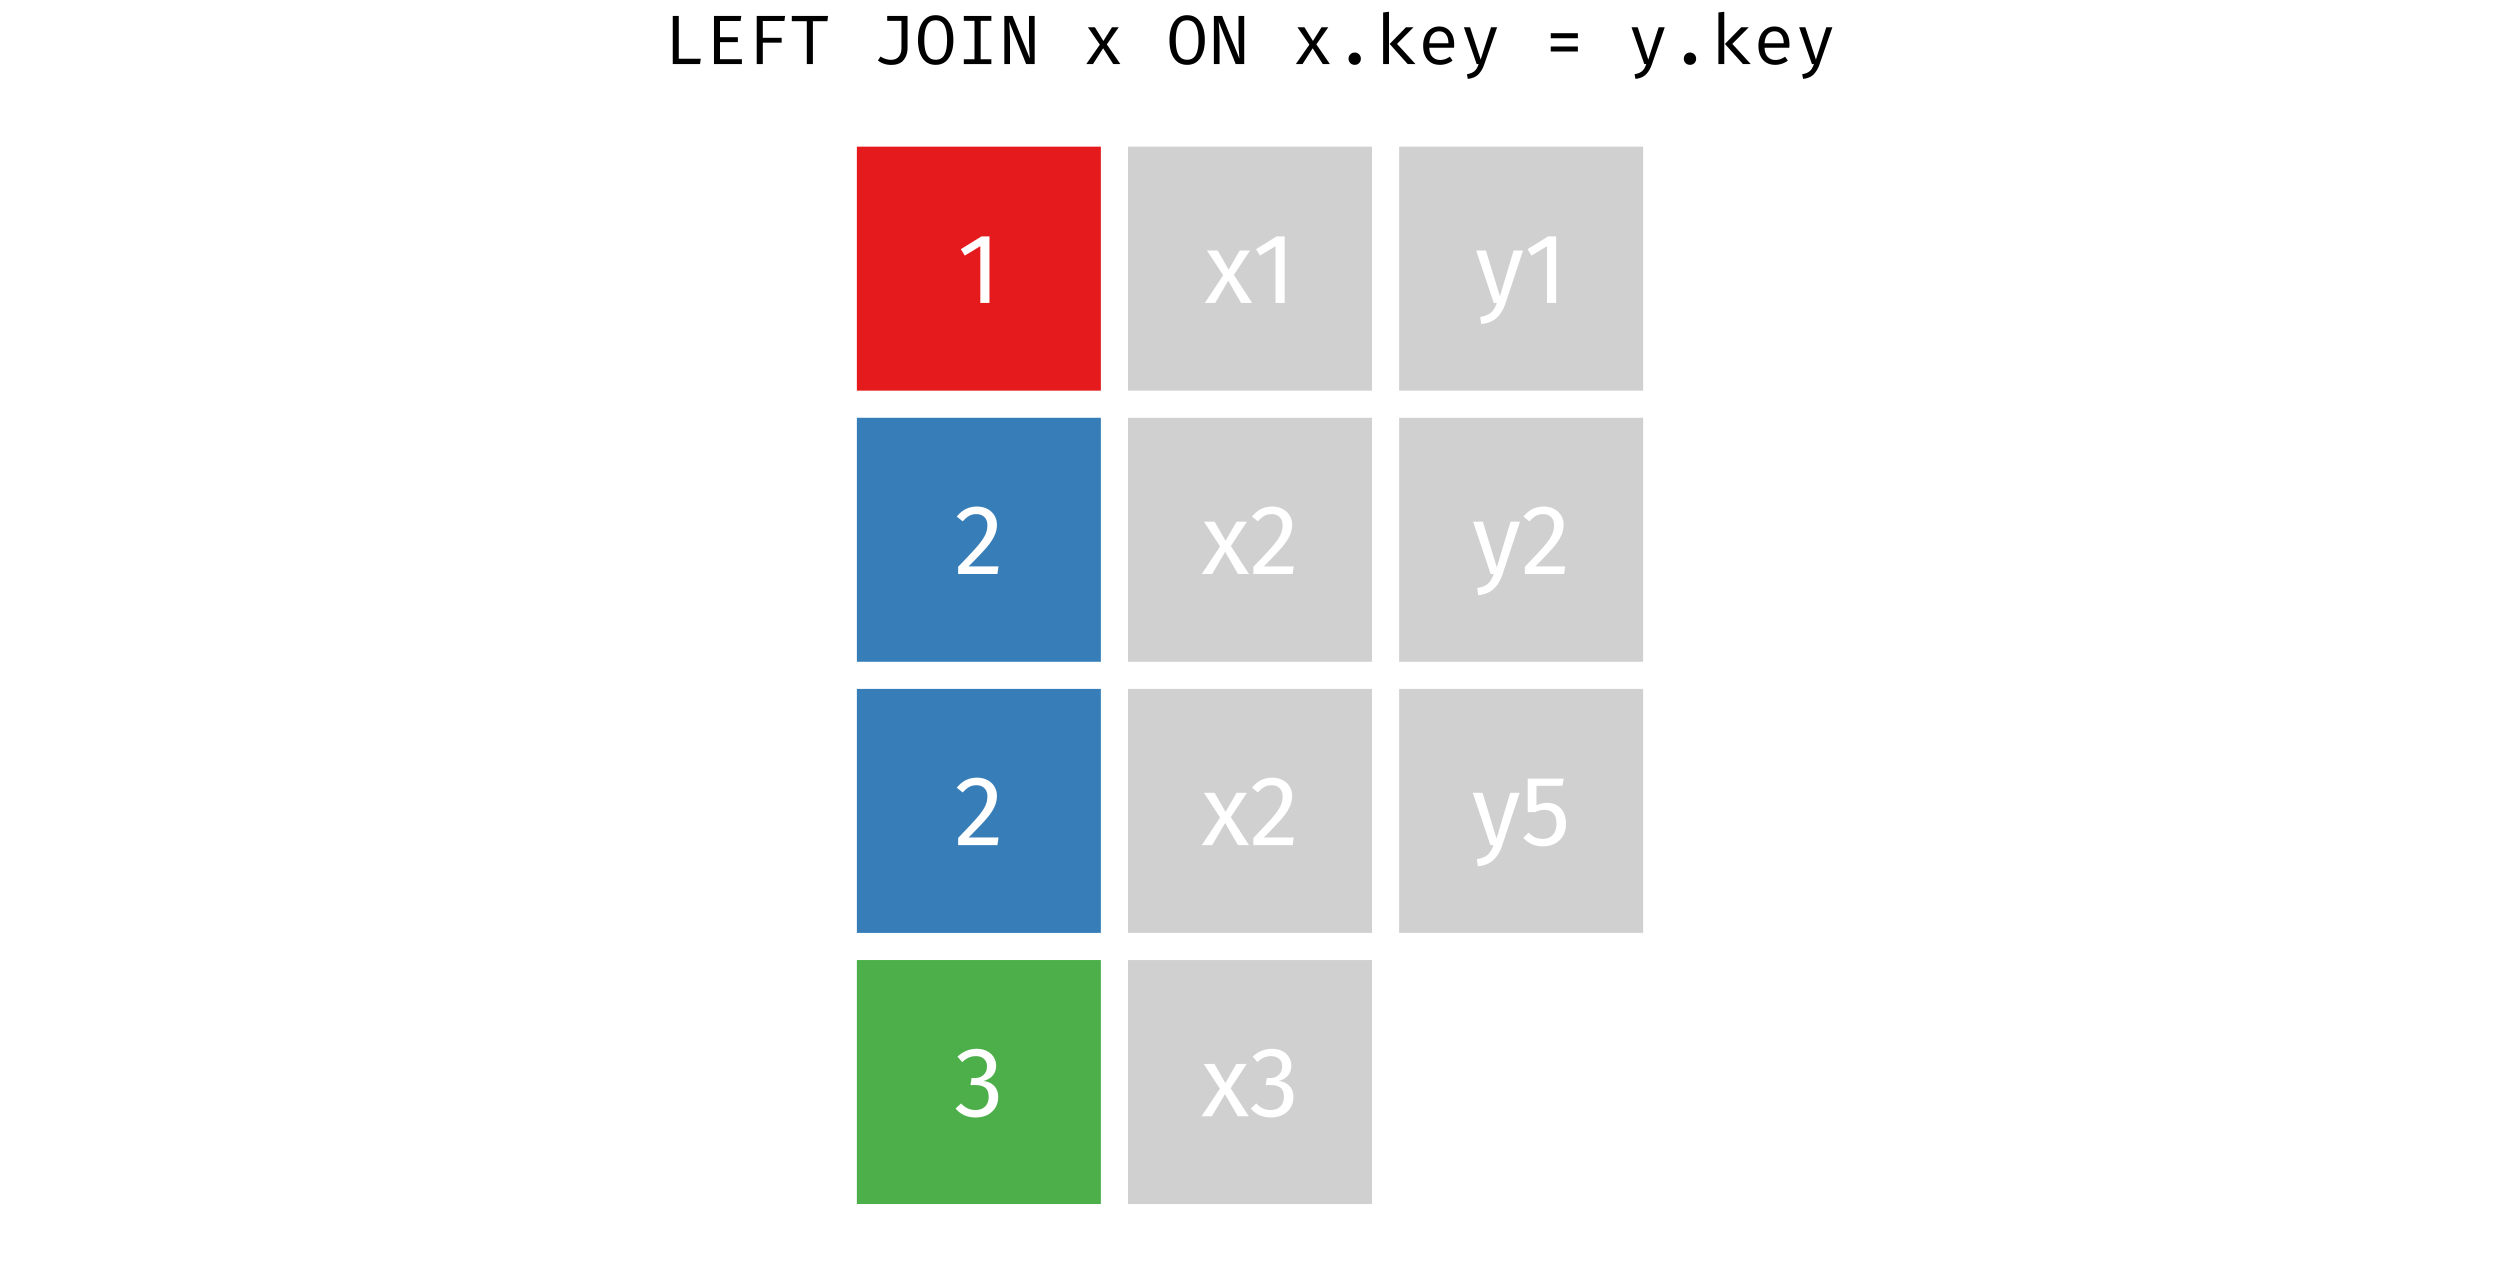 <?xml version='1.0' encoding='UTF-8' ?>
<svg xmlns='http://www.w3.org/2000/svg' xmlns:xlink='http://www.w3.org/1999/xlink' viewBox='0 0 859.00 437.00'>
<defs>
  <style type='text/css'><![CDATA[
    line, polyline, polygon, path, rect, circle {
      fill: none;
      stroke: #000000;
      stroke-linecap: round;
      stroke-linejoin: round;
      stroke-miterlimit: 10.00;
    }
  ]]></style>
</defs>
<rect width='100%' height='100%' style='stroke: none; fill: #FFFFFF;'/>
<defs>
  <clipPath id='cpMTczLjMxfDY4NS42OXw0MzcuMDB8MjcuMTA='>
    <rect x='173.31' y='27.10' width='512.37' height='409.90' />
  </clipPath>
</defs>
<rect x='294.42' y='50.39' width='83.84' height='83.84' style='stroke-width: 0.21; stroke: none; stroke-linecap: square; stroke-linejoin: miter; fill: #E41A1C;' clip-path='url(#cpMTczLjMxfDY4NS42OXw0MzcuMDB8MjcuMTA=)' />
<rect x='294.42' y='143.55' width='83.84' height='83.84' style='stroke-width: 0.21; stroke: none; stroke-linecap: square; stroke-linejoin: miter; fill: #377EB8;' clip-path='url(#cpMTczLjMxfDY4NS42OXw0MzcuMDB8MjcuMTA=)' />
<rect x='294.42' y='236.71' width='83.84' height='83.84' style='stroke-width: 0.21; stroke: none; stroke-linecap: square; stroke-linejoin: miter; fill: #377EB8;' clip-path='url(#cpMTczLjMxfDY4NS42OXw0MzcuMDB8MjcuMTA=)' />
<rect x='294.42' y='329.87' width='83.84' height='83.84' style='stroke-width: 0.21; stroke: none; stroke-linecap: square; stroke-linejoin: miter; fill: #4DAF4A;' clip-path='url(#cpMTczLjMxfDY4NS42OXw0MzcuMDB8MjcuMTA=)' />
<rect x='387.58' y='50.39' width='83.84' height='83.84' style='stroke-width: 0.21; stroke: none; stroke-linecap: square; stroke-linejoin: miter; fill: #D0D0D0;' clip-path='url(#cpMTczLjMxfDY4NS42OXw0MzcuMDB8MjcuMTA=)' />
<rect x='387.58' y='143.55' width='83.84' height='83.84' style='stroke-width: 0.21; stroke: none; stroke-linecap: square; stroke-linejoin: miter; fill: #D0D0D0;' clip-path='url(#cpMTczLjMxfDY4NS42OXw0MzcuMDB8MjcuMTA=)' />
<rect x='387.58' y='236.71' width='83.84' height='83.84' style='stroke-width: 0.21; stroke: none; stroke-linecap: square; stroke-linejoin: miter; fill: #D0D0D0;' clip-path='url(#cpMTczLjMxfDY4NS42OXw0MzcuMDB8MjcuMTA=)' />
<rect x='387.58' y='329.87' width='83.84' height='83.84' style='stroke-width: 0.21; stroke: none; stroke-linecap: square; stroke-linejoin: miter; fill: #D0D0D0;' clip-path='url(#cpMTczLjMxfDY4NS42OXw0MzcuMDB8MjcuMTA=)' />
<rect x='480.74' y='50.39' width='83.84' height='83.84' style='stroke-width: 0.21; stroke: none; stroke-linecap: square; stroke-linejoin: miter; fill: #D0D0D0;' clip-path='url(#cpMTczLjMxfDY4NS42OXw0MzcuMDB8MjcuMTA=)' />
<rect x='480.74' y='143.55' width='83.84' height='83.84' style='stroke-width: 0.21; stroke: none; stroke-linecap: square; stroke-linejoin: miter; fill: #D0D0D0;' clip-path='url(#cpMTczLjMxfDY4NS42OXw0MzcuMDB8MjcuMTA=)' />
<rect x='480.74' y='236.71' width='83.84' height='83.84' style='stroke-width: 0.21; stroke: none; stroke-linecap: square; stroke-linejoin: miter; fill: #D0D0D0;' clip-path='url(#cpMTczLjMxfDY4NS42OXw0MzcuMDB8MjcuMTA=)' />
<rect x='480.74' y='329.87' width='83.84' height='83.84' style='stroke-width: 0.21; stroke: none; stroke-linecap: square; stroke-linejoin: miter; fill: #FFFFFF;' clip-path='url(#cpMTczLjMxfDY4NS42OXw0MzcuMDB8MjcuMTA=)' />
<path d='M 339.98 81.23 L 339.98 104.08 L 336.84 104.08 L 336.84 84.58 L 331.51 87.82 L 330.14 85.61 L 337.21 81.23 L 339.98 81.23 Z' style='fill-rule: evenodd; fill: #FFFFFF; stroke-width: 0.75; stroke: none;' clip-path='url(#cpMTczLjMxfDY4NS42OXw0MzcuMDB8MjcuMTA=)' />
<path d='M 335.68 174.05 L 335.68 174.05 L 336.08 174.06 L 336.47 174.08 L 336.86 174.13 L 337.23 174.18 L 337.60 174.26 L 337.95 174.35 L 338.29 174.45 L 338.63 174.58 L 338.95 174.72 L 339.26 174.87 L 339.26 174.87 L 339.57 175.04 L 339.86 175.22 L 340.14 175.42 L 340.40 175.62 L 340.65 175.84 L 340.89 176.08 L 341.11 176.32 L 341.32 176.58 L 341.51 176.84 L 341.69 177.12 L 341.69 177.12 L 341.85 177.41 L 341.99 177.70 L 342.12 178.00 L 342.23 178.30 L 342.33 178.62 L 342.40 178.94 L 342.46 179.27 L 342.50 179.60 L 342.53 179.95 L 342.54 180.30 L 342.54 180.30 L 342.53 180.71 L 342.50 181.13 L 342.45 181.53 L 342.39 181.94 L 342.30 182.34 L 342.19 182.74 L 342.07 183.13 L 341.93 183.52 L 341.76 183.91 L 341.58 184.29 L 341.58 184.29 L 341.39 184.68 L 341.17 185.07 L 340.94 185.47 L 340.68 185.87 L 340.40 186.28 L 340.11 186.70 L 339.79 187.12 L 339.45 187.55 L 339.09 187.99 L 338.71 188.43 L 338.71 188.43 L 338.31 188.89 L 337.86 189.38 L 337.37 189.91 L 336.84 190.48 L 336.26 191.08 L 335.65 191.72 L 335.00 192.39 L 334.31 193.09 L 333.58 193.83 L 332.81 194.61 L 343.08 194.61 L 342.71 197.23 L 329.22 197.23 L 329.22 194.74 L 329.22 194.74 L 330.11 193.82 L 330.95 192.95 L 331.73 192.13 L 332.46 191.36 L 333.13 190.64 L 333.75 189.97 L 334.32 189.35 L 334.84 188.79 L 335.30 188.27 L 335.71 187.81 L 335.71 187.81 L 336.08 187.37 L 336.43 186.95 L 336.76 186.53 L 337.06 186.13 L 337.35 185.74 L 337.61 185.36 L 337.85 184.99 L 338.07 184.63 L 338.27 184.29 L 338.44 183.95 L 338.44 183.95 L 338.60 183.62 L 338.74 183.29 L 338.86 182.95 L 338.97 182.60 L 339.06 182.25 L 339.13 181.90 L 339.19 181.54 L 339.23 181.18 L 339.25 180.81 L 339.26 180.44 L 339.26 180.44 L 339.25 180.09 L 339.22 179.76 L 339.17 179.44 L 339.10 179.14 L 339.00 178.86 L 338.89 178.59 L 338.76 178.34 L 338.61 178.10 L 338.43 177.88 L 338.24 177.67 L 338.24 177.67 L 338.02 177.48 L 337.80 177.30 L 337.56 177.15 L 337.31 177.02 L 337.04 176.90 L 336.76 176.81 L 336.47 176.74 L 336.16 176.69 L 335.84 176.66 L 335.51 176.65 L 335.51 176.65 L 335.23 176.65 L 334.96 176.67 L 334.70 176.70 L 334.44 176.74 L 334.19 176.79 L 333.95 176.86 L 333.71 176.93 L 333.48 177.02 L 333.26 177.12 L 333.05 177.23 L 333.05 177.23 L 332.83 177.35 L 332.62 177.49 L 332.40 177.64 L 332.18 177.81 L 331.95 178.00 L 331.73 178.19 L 331.50 178.41 L 331.27 178.64 L 331.03 178.88 L 330.79 179.14 L 328.74 177.50 L 328.74 177.50 L 329.03 177.16 L 329.32 176.84 L 329.61 176.54 L 329.91 176.25 L 330.22 175.98 L 330.54 175.73 L 330.86 175.50 L 331.18 175.28 L 331.51 175.08 L 331.85 174.91 L 331.85 174.91 L 332.20 174.74 L 332.55 174.60 L 332.91 174.47 L 333.28 174.36 L 333.66 174.27 L 334.05 174.19 L 334.44 174.13 L 334.85 174.09 L 335.26 174.06 L 335.68 174.05 Z' style='fill-rule: evenodd; fill: #FFFFFF; stroke-width: 0.75; stroke: none;' clip-path='url(#cpMTczLjMxfDY4NS42OXw0MzcuMDB8MjcuMTA=)' />
<path d='M 335.68 267.21 L 335.68 267.21 L 336.08 267.22 L 336.47 267.24 L 336.86 267.28 L 337.23 267.34 L 337.60 267.41 L 337.95 267.50 L 338.29 267.61 L 338.63 267.73 L 338.95 267.87 L 339.26 268.03 L 339.26 268.03 L 339.57 268.20 L 339.86 268.38 L 340.14 268.58 L 340.40 268.78 L 340.65 269.00 L 340.89 269.23 L 341.11 269.48 L 341.32 269.73 L 341.51 270.00 L 341.69 270.28 L 341.69 270.28 L 341.85 270.57 L 341.99 270.86 L 342.12 271.16 L 342.23 271.46 L 342.33 271.78 L 342.40 272.10 L 342.46 272.43 L 342.50 272.76 L 342.53 273.11 L 342.54 273.46 L 342.54 273.46 L 342.53 273.87 L 342.50 274.28 L 342.45 274.69 L 342.39 275.10 L 342.30 275.50 L 342.19 275.90 L 342.07 276.29 L 341.93 276.68 L 341.76 277.07 L 341.58 277.45 L 341.58 277.45 L 341.39 277.84 L 341.17 278.23 L 340.94 278.63 L 340.68 279.03 L 340.40 279.44 L 340.11 279.86 L 339.79 280.28 L 339.45 280.71 L 339.09 281.14 L 338.71 281.58 L 338.71 281.58 L 338.31 282.05 L 337.86 282.54 L 337.37 283.07 L 336.84 283.64 L 336.26 284.24 L 335.65 284.87 L 335.00 285.54 L 334.31 286.25 L 333.58 286.99 L 332.81 287.76 L 343.08 287.76 L 342.71 290.39 L 329.22 290.39 L 329.22 287.90 L 329.22 287.90 L 330.11 286.98 L 330.95 286.10 L 331.73 285.28 L 332.46 284.51 L 333.13 283.80 L 333.75 283.13 L 334.32 282.51 L 334.84 281.95 L 335.30 281.43 L 335.71 280.97 L 335.71 280.97 L 336.08 280.53 L 336.43 280.11 L 336.76 279.69 L 337.06 279.29 L 337.35 278.90 L 337.61 278.52 L 337.85 278.15 L 338.07 277.79 L 338.27 277.45 L 338.44 277.11 L 338.44 277.11 L 338.60 276.78 L 338.74 276.45 L 338.86 276.11 L 338.97 275.76 L 339.06 275.41 L 339.13 275.06 L 339.19 274.70 L 339.23 274.34 L 339.25 273.97 L 339.26 273.59 L 339.26 273.59 L 339.25 273.25 L 339.22 272.92 L 339.17 272.60 L 339.10 272.30 L 339.00 272.02 L 338.89 271.75 L 338.76 271.49 L 338.61 271.26 L 338.43 271.04 L 338.24 270.83 L 338.24 270.83 L 338.02 270.63 L 337.80 270.46 L 337.56 270.31 L 337.31 270.17 L 337.04 270.06 L 336.76 269.97 L 336.47 269.90 L 336.16 269.85 L 335.84 269.82 L 335.51 269.80 L 335.51 269.80 L 335.23 269.81 L 334.96 269.83 L 334.70 269.86 L 334.44 269.90 L 334.19 269.95 L 333.95 270.01 L 333.71 270.09 L 333.48 270.18 L 333.26 270.27 L 333.05 270.39 L 333.05 270.39 L 332.83 270.51 L 332.62 270.65 L 332.40 270.80 L 332.18 270.97 L 331.95 271.15 L 331.73 271.35 L 331.50 271.57 L 331.27 271.79 L 331.03 272.04 L 330.79 272.30 L 328.74 270.66 L 328.74 270.66 L 329.03 270.32 L 329.32 270.00 L 329.61 269.69 L 329.91 269.41 L 330.22 269.14 L 330.54 268.89 L 330.86 268.66 L 331.18 268.44 L 331.51 268.24 L 331.85 268.06 L 331.85 268.06 L 332.20 267.90 L 332.55 267.76 L 332.91 267.63 L 333.28 267.52 L 333.66 267.42 L 334.05 267.35 L 334.44 267.29 L 334.85 267.24 L 335.26 267.22 L 335.68 267.21 Z' style='fill-rule: evenodd; fill: #FFFFFF; stroke-width: 0.75; stroke: none;' clip-path='url(#cpMTczLjMxfDY4NS42OXw0MzcuMDB8MjcuMTA=)' />
<path d='M 335.51 360.37 L 335.51 360.37 L 335.92 360.38 L 336.33 360.40 L 336.72 360.44 L 337.10 360.49 L 337.47 360.56 L 337.82 360.65 L 338.17 360.75 L 338.50 360.87 L 338.82 361.00 L 339.12 361.15 L 339.12 361.15 L 339.42 361.32 L 339.71 361.49 L 339.98 361.67 L 340.23 361.87 L 340.47 362.08 L 340.70 362.29 L 340.91 362.52 L 341.10 362.76 L 341.28 363.01 L 341.45 363.27 L 341.45 363.27 L 341.60 363.54 L 341.74 363.81 L 341.86 364.09 L 341.97 364.37 L 342.06 364.66 L 342.13 364.95 L 342.19 365.25 L 342.23 365.55 L 342.26 365.86 L 342.27 366.17 L 342.27 366.17 L 342.25 366.58 L 342.22 366.98 L 342.15 367.36 L 342.07 367.72 L 341.96 368.08 L 341.82 368.41 L 341.66 368.74 L 341.48 369.05 L 341.27 369.34 L 341.04 369.62 L 341.04 369.62 L 340.79 369.88 L 340.53 370.12 L 340.25 370.34 L 339.95 370.55 L 339.64 370.74 L 339.31 370.91 L 338.96 371.07 L 338.60 371.21 L 338.22 371.33 L 337.83 371.43 L 337.83 371.43 L 338.28 371.48 L 338.71 371.56 L 339.12 371.66 L 339.52 371.79 L 339.90 371.94 L 340.26 372.12 L 340.61 372.32 L 340.94 372.55 L 341.25 372.80 L 341.55 373.07 L 341.55 373.07 L 341.82 373.37 L 342.06 373.68 L 342.28 374.02 L 342.47 374.38 L 342.62 374.76 L 342.75 375.16 L 342.85 375.58 L 342.93 376.02 L 342.97 376.48 L 342.98 376.96 L 342.98 376.96 L 342.97 377.35 L 342.94 377.74 L 342.90 378.12 L 342.83 378.49 L 342.74 378.85 L 342.64 379.20 L 342.51 379.55 L 342.37 379.89 L 342.21 380.22 L 342.03 380.55 L 342.03 380.55 L 341.83 380.86 L 341.61 381.16 L 341.38 381.45 L 341.13 381.72 L 340.87 381.98 L 340.58 382.23 L 340.29 382.46 L 339.97 382.68 L 339.64 382.88 L 339.30 383.07 L 339.30 383.07 L 338.93 383.24 L 338.56 383.39 L 338.18 383.53 L 337.79 383.64 L 337.38 383.74 L 336.97 383.82 L 336.54 383.88 L 336.10 383.93 L 335.66 383.95 L 335.20 383.96 L 335.20 383.96 L 334.78 383.95 L 334.38 383.93 L 333.98 383.89 L 333.59 383.84 L 333.20 383.77 L 332.82 383.69 L 332.45 383.59 L 332.08 383.48 L 331.73 383.35 L 331.37 383.21 L 331.37 383.21 L 331.03 383.05 L 330.70 382.87 L 330.37 382.67 L 330.05 382.46 L 329.74 382.24 L 329.44 382.00 L 329.15 381.74 L 328.87 381.47 L 328.60 381.19 L 328.34 380.89 L 330.21 379.15 L 330.21 379.15 L 330.44 379.37 L 330.67 379.59 L 330.89 379.79 L 331.12 379.98 L 331.35 380.15 L 331.58 380.32 L 331.81 380.47 L 332.04 380.61 L 332.27 380.74 L 332.50 380.85 L 332.50 380.85 L 332.74 380.96 L 332.99 381.05 L 333.24 381.13 L 333.49 381.20 L 333.75 381.26 L 334.01 381.31 L 334.27 381.35 L 334.54 381.38 L 334.82 381.40 L 335.10 381.40 L 335.10 381.40 L 335.52 381.39 L 335.92 381.35 L 336.30 381.29 L 336.67 381.21 L 337.02 381.10 L 337.34 380.97 L 337.66 380.81 L 337.95 380.64 L 338.22 380.43 L 338.48 380.21 L 338.48 380.21 L 338.71 379.95 L 338.92 379.68 L 339.10 379.39 L 339.26 379.09 L 339.40 378.77 L 339.51 378.44 L 339.59 378.08 L 339.66 377.71 L 339.69 377.33 L 339.70 376.93 L 339.70 376.93 L 339.69 376.49 L 339.66 376.08 L 339.60 375.70 L 339.52 375.34 L 339.41 375.01 L 339.29 374.70 L 339.14 374.43 L 338.96 374.17 L 338.76 373.95 L 338.54 373.75 L 338.54 373.75 L 338.30 373.58 L 338.04 373.42 L 337.75 373.28 L 337.45 373.16 L 337.12 373.06 L 336.77 372.98 L 336.40 372.91 L 336.01 372.87 L 335.60 372.84 L 335.16 372.83 L 333.46 372.83 L 333.83 370.41 L 334.99 370.41 L 334.99 370.41 L 335.34 370.40 L 335.68 370.36 L 336.00 370.31 L 336.32 370.24 L 336.61 370.14 L 336.90 370.03 L 337.18 369.89 L 337.44 369.73 L 337.69 369.55 L 337.93 369.35 L 337.93 369.35 L 338.16 369.13 L 338.36 368.89 L 338.54 368.64 L 338.69 368.36 L 338.83 368.08 L 338.93 367.77 L 339.02 367.45 L 339.08 367.11 L 339.11 366.75 L 339.12 366.38 L 339.12 366.38 L 339.11 366.06 L 339.08 365.76 L 339.03 365.48 L 338.96 365.20 L 338.87 364.94 L 338.76 364.70 L 338.62 364.47 L 338.47 364.25 L 338.29 364.04 L 338.10 363.85 L 338.10 363.85 L 337.89 363.67 L 337.66 363.51 L 337.42 363.36 L 337.17 363.24 L 336.90 363.13 L 336.61 363.05 L 336.31 362.98 L 336.00 362.93 L 335.68 362.90 L 335.33 362.89 L 335.33 362.89 L 335.07 362.90 L 334.81 362.91 L 334.55 362.94 L 334.30 362.97 L 334.05 363.01 L 333.81 363.07 L 333.57 363.13 L 333.34 363.20 L 333.10 363.28 L 332.88 363.37 L 332.88 363.37 L 332.66 363.47 L 332.44 363.59 L 332.21 363.71 L 331.99 363.85 L 331.77 364.00 L 331.54 364.17 L 331.31 364.34 L 331.08 364.53 L 330.85 364.73 L 330.62 364.94 L 328.98 363.07 L 328.98 363.07 L 329.57 362.55 L 330.17 362.09 L 330.79 361.69 L 331.42 361.34 L 332.07 361.04 L 332.72 360.80 L 333.40 360.61 L 334.09 360.48 L 334.79 360.40 L 335.51 360.37 Z' style='fill-rule: evenodd; fill: #FFFFFF; stroke-width: 0.75; stroke: none;' clip-path='url(#cpMTczLjMxfDY4NS42OXw0MzcuMDB8MjcuMTA=)' />
<path d='M 423.97 94.45 L 430.22 104.08 L 426.43 104.08 L 422.02 96.46 L 417.55 104.08 L 414.00 104.08 L 420.28 94.58 L 414.72 86.08 L 418.40 86.08 L 422.16 92.67 L 425.95 86.08 L 429.50 86.08 L 423.97 94.45 Z' style='fill-rule: evenodd; fill: #FFFFFF; stroke-width: 0.75; stroke: none;' clip-path='url(#cpMTczLjMxfDY4NS42OXw0MzcuMDB8MjcuMTA=)' />
<path d='M 441.42 81.23 L 441.42 104.08 L 438.27 104.08 L 438.27 84.58 L 432.95 87.82 L 431.58 85.61 L 438.65 81.23 L 441.42 81.23 Z' style='fill-rule: evenodd; fill: #FFFFFF; stroke-width: 0.75; stroke: none;' clip-path='url(#cpMTczLjMxfDY4NS42OXw0MzcuMDB8MjcuMTA=)' />
<path d='M 422.91 187.61 L 429.16 197.23 L 425.37 197.23 L 420.96 189.62 L 416.49 197.23 L 412.94 197.23 L 419.22 187.74 L 413.66 179.24 L 417.34 179.24 L 421.10 185.83 L 424.89 179.24 L 428.44 179.24 L 422.91 187.61 Z' style='fill-rule: evenodd; fill: #FFFFFF; stroke-width: 0.75; stroke: none;' clip-path='url(#cpMTczLjMxfDY4NS42OXw0MzcuMDB8MjcuMTA=)' />
<path d='M 437.11 174.05 L 437.11 174.05 L 437.52 174.06 L 437.91 174.08 L 438.30 174.13 L 438.67 174.18 L 439.03 174.26 L 439.39 174.35 L 439.73 174.45 L 440.06 174.58 L 440.39 174.72 L 440.70 174.87 L 440.70 174.87 L 441.01 175.04 L 441.30 175.22 L 441.58 175.42 L 441.84 175.62 L 442.09 175.84 L 442.33 176.08 L 442.55 176.32 L 442.75 176.58 L 442.95 176.84 L 443.12 177.12 L 443.12 177.12 L 443.29 177.41 L 443.43 177.70 L 443.56 178.00 L 443.67 178.30 L 443.76 178.62 L 443.84 178.94 L 443.90 179.27 L 443.94 179.60 L 443.97 179.95 L 443.98 180.30 L 443.98 180.30 L 443.97 180.71 L 443.94 181.13 L 443.89 181.53 L 443.82 181.94 L 443.74 182.34 L 443.63 182.74 L 443.51 183.13 L 443.36 183.52 L 443.20 183.91 L 443.02 184.29 L 443.02 184.29 L 442.83 184.68 L 442.61 185.07 L 442.38 185.47 L 442.12 185.87 L 441.84 186.28 L 441.55 186.70 L 441.23 187.12 L 440.89 187.55 L 440.53 187.99 L 440.15 188.43 L 440.15 188.43 L 439.74 188.89 L 439.29 189.38 L 438.80 189.91 L 438.27 190.48 L 437.70 191.08 L 437.09 191.72 L 436.44 192.39 L 435.75 193.09 L 435.02 193.83 L 434.25 194.61 L 444.52 194.61 L 444.15 197.23 L 430.66 197.23 L 430.66 194.74 L 430.66 194.74 L 431.55 193.82 L 432.38 192.95 L 433.17 192.13 L 433.89 191.36 L 434.57 190.64 L 435.19 189.97 L 435.76 189.35 L 436.28 188.79 L 436.74 188.27 L 437.15 187.81 L 437.15 187.81 L 437.52 187.37 L 437.87 186.95 L 438.20 186.53 L 438.50 186.13 L 438.79 185.74 L 439.05 185.36 L 439.29 184.99 L 439.51 184.63 L 439.70 184.29 L 439.88 183.95 L 439.88 183.95 L 440.04 183.62 L 440.17 183.29 L 440.30 182.95 L 440.40 182.60 L 440.49 182.25 L 440.57 181.90 L 440.63 181.54 L 440.67 181.18 L 440.69 180.81 L 440.70 180.44 L 440.70 180.44 L 440.69 180.09 L 440.66 179.76 L 440.61 179.44 L 440.54 179.14 L 440.44 178.86 L 440.33 178.59 L 440.20 178.34 L 440.04 178.10 L 439.87 177.88 L 439.67 177.67 L 439.67 177.67 L 439.46 177.48 L 439.24 177.30 L 439.00 177.15 L 438.75 177.02 L 438.48 176.90 L 438.20 176.81 L 437.91 176.74 L 437.60 176.69 L 437.28 176.66 L 436.94 176.65 L 436.94 176.65 L 436.67 176.65 L 436.40 176.67 L 436.13 176.70 L 435.88 176.74 L 435.63 176.79 L 435.39 176.86 L 435.15 176.93 L 434.92 177.02 L 434.70 177.12 L 434.48 177.23 L 434.48 177.23 L 434.27 177.35 L 434.06 177.49 L 433.84 177.64 L 433.62 177.81 L 433.39 178.00 L 433.17 178.19 L 432.94 178.41 L 432.70 178.64 L 432.47 178.88 L 432.23 179.14 L 430.18 177.50 L 430.18 177.50 L 430.47 177.16 L 430.76 176.84 L 431.05 176.54 L 431.35 176.25 L 431.66 175.98 L 431.97 175.73 L 432.29 175.50 L 432.62 175.28 L 432.95 175.08 L 433.29 174.91 L 433.29 174.91 L 433.64 174.74 L 433.99 174.60 L 434.35 174.47 L 434.72 174.36 L 435.10 174.27 L 435.49 174.19 L 435.88 174.13 L 436.28 174.09 L 436.69 174.06 L 437.11 174.05 Z' style='fill-rule: evenodd; fill: #FFFFFF; stroke-width: 0.75; stroke: none;' clip-path='url(#cpMTczLjMxfDY4NS42OXw0MzcuMDB8MjcuMTA=)' />
<path d='M 422.91 280.76 L 429.16 290.39 L 425.37 290.39 L 420.96 282.78 L 416.49 290.39 L 412.94 290.39 L 419.22 280.90 L 413.66 272.40 L 417.34 272.40 L 421.10 278.99 L 424.89 272.40 L 428.44 272.40 L 422.91 280.76 Z' style='fill-rule: evenodd; fill: #FFFFFF; stroke-width: 0.75; stroke: none;' clip-path='url(#cpMTczLjMxfDY4NS42OXw0MzcuMDB8MjcuMTA=)' />
<path d='M 437.11 267.21 L 437.11 267.21 L 437.52 267.22 L 437.91 267.24 L 438.30 267.28 L 438.67 267.34 L 439.03 267.41 L 439.39 267.50 L 439.73 267.61 L 440.06 267.73 L 440.39 267.87 L 440.70 268.03 L 440.70 268.03 L 441.01 268.20 L 441.30 268.38 L 441.58 268.58 L 441.84 268.78 L 442.09 269.00 L 442.33 269.23 L 442.55 269.48 L 442.75 269.73 L 442.95 270.00 L 443.12 270.28 L 443.12 270.28 L 443.29 270.57 L 443.43 270.86 L 443.56 271.16 L 443.67 271.46 L 443.76 271.78 L 443.84 272.10 L 443.90 272.43 L 443.94 272.76 L 443.97 273.11 L 443.98 273.46 L 443.98 273.46 L 443.97 273.87 L 443.94 274.28 L 443.89 274.69 L 443.82 275.10 L 443.74 275.50 L 443.63 275.90 L 443.51 276.29 L 443.36 276.68 L 443.20 277.07 L 443.02 277.45 L 443.02 277.45 L 442.83 277.84 L 442.61 278.23 L 442.38 278.63 L 442.12 279.03 L 441.84 279.44 L 441.55 279.86 L 441.23 280.28 L 440.89 280.71 L 440.53 281.14 L 440.15 281.58 L 440.15 281.58 L 439.74 282.05 L 439.29 282.54 L 438.80 283.07 L 438.27 283.64 L 437.70 284.24 L 437.09 284.87 L 436.44 285.54 L 435.75 286.25 L 435.02 286.99 L 434.25 287.76 L 444.52 287.76 L 444.15 290.39 L 430.66 290.39 L 430.66 287.90 L 430.66 287.90 L 431.55 286.98 L 432.38 286.10 L 433.17 285.28 L 433.89 284.51 L 434.57 283.80 L 435.19 283.13 L 435.76 282.51 L 436.28 281.95 L 436.74 281.43 L 437.15 280.97 L 437.15 280.97 L 437.52 280.53 L 437.87 280.11 L 438.20 279.69 L 438.50 279.29 L 438.79 278.90 L 439.05 278.52 L 439.29 278.15 L 439.51 277.79 L 439.70 277.45 L 439.88 277.11 L 439.88 277.11 L 440.04 276.78 L 440.17 276.45 L 440.30 276.11 L 440.40 275.76 L 440.49 275.41 L 440.57 275.06 L 440.63 274.70 L 440.67 274.34 L 440.69 273.97 L 440.70 273.59 L 440.70 273.59 L 440.69 273.25 L 440.66 272.92 L 440.61 272.60 L 440.54 272.30 L 440.44 272.02 L 440.33 271.75 L 440.20 271.49 L 440.04 271.26 L 439.87 271.04 L 439.67 270.83 L 439.67 270.83 L 439.46 270.63 L 439.24 270.46 L 439.00 270.31 L 438.75 270.17 L 438.48 270.06 L 438.20 269.97 L 437.91 269.90 L 437.60 269.85 L 437.28 269.82 L 436.94 269.80 L 436.94 269.80 L 436.67 269.81 L 436.40 269.83 L 436.13 269.86 L 435.88 269.90 L 435.63 269.95 L 435.39 270.01 L 435.15 270.09 L 434.92 270.18 L 434.70 270.27 L 434.48 270.39 L 434.48 270.39 L 434.27 270.51 L 434.06 270.65 L 433.84 270.80 L 433.62 270.97 L 433.39 271.15 L 433.17 271.35 L 432.94 271.57 L 432.70 271.79 L 432.47 272.04 L 432.23 272.30 L 430.18 270.66 L 430.18 270.66 L 430.47 270.32 L 430.76 270.00 L 431.05 269.69 L 431.35 269.41 L 431.66 269.14 L 431.97 268.89 L 432.29 268.66 L 432.62 268.44 L 432.95 268.24 L 433.29 268.06 L 433.29 268.06 L 433.64 267.90 L 433.99 267.76 L 434.35 267.63 L 434.72 267.52 L 435.10 267.42 L 435.49 267.35 L 435.88 267.29 L 436.28 267.24 L 436.69 267.22 L 437.11 267.21 Z' style='fill-rule: evenodd; fill: #FFFFFF; stroke-width: 0.75; stroke: none;' clip-path='url(#cpMTczLjMxfDY4NS42OXw0MzcuMDB8MjcuMTA=)' />
<path d='M 422.84 373.92 L 429.09 383.55 L 425.30 383.55 L 420.90 375.94 L 416.42 383.55 L 412.87 383.55 L 419.15 374.06 L 413.59 365.56 L 417.28 365.56 L 421.03 372.15 L 424.82 365.56 L 428.37 365.56 L 422.84 373.92 Z' style='fill-rule: evenodd; fill: #FFFFFF; stroke-width: 0.75; stroke: none;' clip-path='url(#cpMTczLjMxfDY4NS42OXw0MzcuMDB8MjcuMTA=)' />
<path d='M 436.94 360.37 L 436.94 360.37 L 437.36 360.38 L 437.77 360.40 L 438.16 360.44 L 438.54 360.49 L 438.91 360.56 L 439.26 360.65 L 439.61 360.75 L 439.94 360.87 L 440.26 361.00 L 440.56 361.15 L 440.56 361.15 L 440.86 361.32 L 441.15 361.49 L 441.42 361.67 L 441.67 361.87 L 441.91 362.08 L 442.14 362.29 L 442.35 362.52 L 442.54 362.76 L 442.72 363.01 L 442.88 363.27 L 442.88 363.27 L 443.04 363.54 L 443.18 363.81 L 443.30 364.09 L 443.41 364.37 L 443.50 364.66 L 443.57 364.95 L 443.63 365.25 L 443.67 365.55 L 443.70 365.86 L 443.70 366.17 L 443.70 366.17 L 443.69 366.58 L 443.65 366.98 L 443.59 367.36 L 443.51 367.72 L 443.40 368.08 L 443.26 368.41 L 443.10 368.74 L 442.92 369.05 L 442.71 369.34 L 442.47 369.62 L 442.47 369.62 L 442.23 369.88 L 441.96 370.12 L 441.68 370.34 L 441.39 370.55 L 441.07 370.74 L 440.75 370.91 L 440.40 371.07 L 440.04 371.21 L 439.66 371.33 L 439.26 371.43 L 439.26 371.43 L 439.71 371.48 L 440.15 371.56 L 440.56 371.66 L 440.96 371.79 L 441.34 371.94 L 441.70 372.12 L 442.05 372.32 L 442.38 372.55 L 442.69 372.80 L 442.99 373.07 L 442.99 373.07 L 443.26 373.37 L 443.50 373.68 L 443.72 374.02 L 443.90 374.38 L 444.06 374.76 L 444.19 375.16 L 444.29 375.58 L 444.36 376.02 L 444.41 376.48 L 444.42 376.96 L 444.42 376.96 L 444.41 377.35 L 444.38 377.74 L 444.33 378.12 L 444.27 378.49 L 444.18 378.85 L 444.08 379.20 L 443.95 379.55 L 443.81 379.89 L 443.65 380.22 L 443.46 380.55 L 443.46 380.55 L 443.27 380.86 L 443.05 381.16 L 442.82 381.45 L 442.57 381.72 L 442.30 381.98 L 442.02 382.23 L 441.72 382.46 L 441.41 382.68 L 441.08 382.88 L 440.73 383.07 L 440.73 383.07 L 440.37 383.24 L 440.00 383.39 L 439.62 383.53 L 439.23 383.64 L 438.82 383.74 L 438.41 383.82 L 437.98 383.88 L 437.54 383.93 L 437.09 383.95 L 436.64 383.96 L 436.64 383.96 L 436.22 383.95 L 435.82 383.93 L 435.42 383.89 L 435.02 383.84 L 434.64 383.77 L 434.26 383.69 L 433.89 383.59 L 433.52 383.48 L 433.16 383.35 L 432.81 383.21 L 432.81 383.21 L 432.47 383.05 L 432.13 382.87 L 431.81 382.67 L 431.49 382.46 L 431.18 382.24 L 430.88 382.00 L 430.59 381.74 L 430.31 381.47 L 430.04 381.19 L 429.77 380.89 L 431.65 379.15 L 431.65 379.15 L 431.88 379.37 L 432.10 379.59 L 432.33 379.79 L 432.56 379.98 L 432.79 380.15 L 433.02 380.32 L 433.25 380.47 L 433.48 380.61 L 433.71 380.74 L 433.94 380.85 L 433.94 380.85 L 434.18 380.96 L 434.42 381.05 L 434.67 381.13 L 434.93 381.20 L 435.18 381.26 L 435.45 381.31 L 435.71 381.35 L 435.98 381.38 L 436.26 381.40 L 436.53 381.40 L 436.53 381.40 L 436.95 381.39 L 437.36 381.35 L 437.74 381.29 L 438.11 381.21 L 438.45 381.10 L 438.78 380.97 L 439.09 380.81 L 439.39 380.64 L 439.66 380.43 L 439.91 380.21 L 439.91 380.21 L 440.15 379.95 L 440.36 379.68 L 440.54 379.39 L 440.70 379.09 L 440.84 378.77 L 440.95 378.44 L 441.03 378.08 L 441.09 377.71 L 441.13 377.33 L 441.14 376.93 L 441.14 376.93 L 441.13 376.49 L 441.10 376.08 L 441.04 375.70 L 440.96 375.34 L 440.85 375.01 L 440.72 374.70 L 440.57 374.43 L 440.40 374.17 L 440.20 373.95 L 439.98 373.75 L 439.98 373.75 L 439.74 373.58 L 439.48 373.42 L 439.19 373.28 L 438.88 373.16 L 438.56 373.06 L 438.21 372.98 L 437.84 372.91 L 437.45 372.87 L 437.04 372.84 L 436.60 372.83 L 434.89 372.83 L 435.27 370.41 L 436.43 370.41 L 436.43 370.41 L 436.78 370.40 L 437.12 370.36 L 437.44 370.31 L 437.75 370.24 L 438.05 370.14 L 438.34 370.03 L 438.62 369.89 L 438.88 369.73 L 439.13 369.55 L 439.37 369.35 L 439.37 369.35 L 439.59 369.13 L 439.80 368.89 L 439.98 368.64 L 440.13 368.36 L 440.26 368.08 L 440.37 367.77 L 440.45 367.45 L 440.51 367.11 L 440.55 366.75 L 440.56 366.38 L 440.56 366.38 L 440.55 366.06 L 440.52 365.76 L 440.47 365.48 L 440.40 365.20 L 440.31 364.94 L 440.19 364.70 L 440.06 364.47 L 439.91 364.25 L 439.73 364.04 L 439.54 363.85 L 439.54 363.85 L 439.33 363.67 L 439.10 363.51 L 438.86 363.36 L 438.60 363.24 L 438.33 363.13 L 438.05 363.05 L 437.75 362.98 L 437.44 362.93 L 437.11 362.90 L 436.77 362.89 L 436.77 362.89 L 436.51 362.90 L 436.25 362.91 L 435.99 362.94 L 435.74 362.97 L 435.49 363.01 L 435.25 363.07 L 435.01 363.13 L 434.77 363.20 L 434.54 363.28 L 434.31 363.37 L 434.31 363.37 L 434.10 363.47 L 433.87 363.59 L 433.65 363.71 L 433.43 363.85 L 433.20 364.00 L 432.98 364.17 L 432.75 364.34 L 432.52 364.53 L 432.29 364.73 L 432.06 364.94 L 430.42 363.07 L 430.42 363.07 L 431.01 362.55 L 431.61 362.09 L 432.23 361.69 L 432.86 361.34 L 433.50 361.04 L 434.16 360.80 L 434.84 360.61 L 435.52 360.48 L 436.23 360.40 L 436.94 360.37 Z' style='fill-rule: evenodd; fill: #FFFFFF; stroke-width: 0.75; stroke: none;' clip-path='url(#cpMTczLjMxfDY4NS42OXw0MzcuMDB8MjcuMTA=)' />
<path d='M 517.31 104.18 L 517.31 104.18 L 517.09 104.79 L 516.86 105.38 L 516.60 105.94 L 516.33 106.48 L 516.04 106.99 L 515.74 107.47 L 515.41 107.92 L 515.08 108.35 L 514.72 108.75 L 514.34 109.13 L 514.34 109.13 L 513.95 109.48 L 513.53 109.81 L 513.07 110.10 L 512.58 110.37 L 512.06 110.61 L 511.50 110.81 L 510.91 110.99 L 510.29 111.14 L 509.64 111.26 L 508.95 111.35 L 508.61 108.89 L 508.61 108.89 L 508.96 108.83 L 509.29 108.76 L 509.61 108.68 L 509.91 108.60 L 510.20 108.52 L 510.48 108.42 L 510.74 108.33 L 510.99 108.22 L 511.22 108.12 L 511.44 108.00 L 511.44 108.00 L 511.65 107.88 L 511.85 107.76 L 512.04 107.62 L 512.22 107.48 L 512.39 107.34 L 512.55 107.18 L 512.71 107.02 L 512.85 106.86 L 512.99 106.68 L 513.12 106.50 L 513.12 106.50 L 513.24 106.32 L 513.37 106.12 L 513.50 105.91 L 513.62 105.69 L 513.74 105.45 L 513.86 105.20 L 513.97 104.94 L 514.09 104.67 L 514.20 104.38 L 514.31 104.08 L 513.25 104.08 L 507.21 86.08 L 510.55 86.08 L 515.37 101.79 L 520.08 86.08 L 523.32 86.08 L 517.31 104.18 Z' style='fill-rule: evenodd; fill: #FFFFFF; stroke-width: 0.75; stroke: none;' clip-path='url(#cpMTczLjMxfDY4NS42OXw0MzcuMDB8MjcuMTA=)' />
<path d='M 534.69 81.23 L 534.69 104.08 L 531.55 104.08 L 531.55 84.58 L 526.23 87.82 L 524.86 85.61 L 531.93 81.23 L 534.69 81.23 Z' style='fill-rule: evenodd; fill: #FFFFFF; stroke-width: 0.75; stroke: none;' clip-path='url(#cpMTczLjMxfDY4NS42OXw0MzcuMDB8MjcuMTA=)' />
<path d='M 516.26 197.34 L 516.26 197.34 L 516.04 197.95 L 515.80 198.54 L 515.54 199.10 L 515.27 199.64 L 514.98 200.15 L 514.68 200.63 L 514.36 201.08 L 514.02 201.51 L 513.66 201.91 L 513.29 202.29 L 513.29 202.29 L 512.89 202.64 L 512.47 202.97 L 512.01 203.26 L 511.52 203.53 L 511.00 203.76 L 510.44 203.97 L 509.85 204.15 L 509.23 204.30 L 508.58 204.42 L 507.89 204.51 L 507.55 202.05 L 507.55 202.05 L 507.90 201.98 L 508.23 201.92 L 508.55 201.84 L 508.86 201.76 L 509.15 201.67 L 509.42 201.58 L 509.68 201.49 L 509.93 201.38 L 510.16 201.27 L 510.38 201.16 L 510.38 201.16 L 510.59 201.04 L 510.79 200.92 L 510.98 200.78 L 511.16 200.64 L 511.33 200.50 L 511.49 200.34 L 511.65 200.18 L 511.79 200.01 L 511.93 199.84 L 512.06 199.66 L 512.06 199.66 L 512.19 199.48 L 512.31 199.28 L 512.44 199.07 L 512.56 198.85 L 512.68 198.61 L 512.80 198.36 L 512.91 198.10 L 513.03 197.82 L 513.14 197.54 L 513.25 197.23 L 512.19 197.23 L 506.15 179.24 L 509.50 179.24 L 514.31 194.95 L 519.02 179.24 L 522.27 179.24 L 516.26 197.34 Z' style='fill-rule: evenodd; fill: #FFFFFF; stroke-width: 0.75; stroke: none;' clip-path='url(#cpMTczLjMxfDY4NS42OXw0MzcuMDB8MjcuMTA=)' />
<path d='M 530.39 174.05 L 530.39 174.05 L 530.80 174.06 L 531.19 174.08 L 531.57 174.13 L 531.95 174.18 L 532.31 174.26 L 532.67 174.35 L 533.01 174.45 L 533.34 174.58 L 533.66 174.72 L 533.98 174.87 L 533.98 174.87 L 534.28 175.04 L 534.58 175.22 L 534.85 175.42 L 535.12 175.62 L 535.37 175.84 L 535.60 176.08 L 535.82 176.32 L 536.03 176.58 L 536.22 176.84 L 536.40 177.12 L 536.40 177.12 L 536.56 177.41 L 536.71 177.70 L 536.84 178.00 L 536.95 178.30 L 537.04 178.62 L 537.12 178.94 L 537.18 179.27 L 537.22 179.60 L 537.25 179.95 L 537.25 180.30 L 537.25 180.30 L 537.25 180.71 L 537.22 181.13 L 537.17 181.53 L 537.10 181.94 L 537.02 182.34 L 536.91 182.74 L 536.79 183.13 L 536.64 183.52 L 536.48 183.91 L 536.30 184.29 L 536.30 184.29 L 536.10 184.68 L 535.89 185.07 L 535.65 185.47 L 535.40 185.87 L 535.12 186.28 L 534.82 186.70 L 534.51 187.12 L 534.17 187.55 L 533.81 187.99 L 533.43 188.43 L 533.43 188.43 L 533.02 188.89 L 532.57 189.38 L 532.08 189.91 L 531.55 190.48 L 530.98 191.08 L 530.37 191.72 L 529.72 192.39 L 529.03 193.09 L 528.30 193.83 L 527.52 194.61 L 537.80 194.61 L 537.43 197.23 L 523.94 197.23 L 523.94 194.74 L 523.94 194.74 L 524.83 193.82 L 525.66 192.95 L 526.44 192.13 L 527.17 191.36 L 527.85 190.64 L 528.47 189.97 L 529.04 189.35 L 529.55 188.79 L 530.02 188.27 L 530.43 187.81 L 530.43 187.81 L 530.80 187.37 L 531.15 186.95 L 531.47 186.53 L 531.78 186.13 L 532.06 185.74 L 532.33 185.36 L 532.57 184.99 L 532.79 184.63 L 532.98 184.29 L 533.16 183.95 L 533.16 183.95 L 533.31 183.62 L 533.45 183.29 L 533.58 182.95 L 533.68 182.60 L 533.77 182.25 L 533.85 181.90 L 533.90 181.54 L 533.94 181.18 L 533.97 180.81 L 533.98 180.44 L 533.98 180.44 L 533.97 180.09 L 533.94 179.76 L 533.88 179.44 L 533.81 179.14 L 533.72 178.86 L 533.61 178.59 L 533.47 178.34 L 533.32 178.10 L 533.15 177.88 L 532.95 177.67 L 532.95 177.67 L 532.74 177.48 L 532.52 177.30 L 532.28 177.15 L 532.02 177.02 L 531.76 176.90 L 531.48 176.81 L 531.18 176.74 L 530.88 176.69 L 530.56 176.66 L 530.22 176.65 L 530.22 176.65 L 529.94 176.65 L 529.67 176.67 L 529.41 176.70 L 529.16 176.74 L 528.91 176.79 L 528.66 176.86 L 528.43 176.93 L 528.20 177.02 L 527.98 177.12 L 527.76 177.23 L 527.76 177.23 L 527.55 177.35 L 527.33 177.49 L 527.12 177.64 L 526.89 177.81 L 526.67 178.00 L 526.44 178.19 L 526.21 178.41 L 525.98 178.64 L 525.75 178.88 L 525.51 179.14 L 523.46 177.50 L 523.46 177.50 L 523.74 177.16 L 524.03 176.84 L 524.33 176.54 L 524.63 176.25 L 524.94 175.98 L 525.25 175.73 L 525.57 175.50 L 525.90 175.28 L 526.23 175.08 L 526.57 174.91 L 526.57 174.91 L 526.91 174.74 L 527.27 174.60 L 527.63 174.47 L 528.00 174.36 L 528.38 174.27 L 528.76 174.19 L 529.16 174.13 L 529.56 174.09 L 529.97 174.06 L 530.39 174.05 Z' style='fill-rule: evenodd; fill: #FFFFFF; stroke-width: 0.75; stroke: none;' clip-path='url(#cpMTczLjMxfDY4NS42OXw0MzcuMDB8MjcuMTA=)' />
<path d='M 516.15 290.50 L 516.15 290.50 L 515.93 291.11 L 515.70 291.70 L 515.44 292.26 L 515.17 292.80 L 514.88 293.30 L 514.58 293.79 L 514.25 294.24 L 513.91 294.67 L 513.56 295.07 L 513.18 295.45 L 513.18 295.45 L 512.79 295.80 L 512.37 296.13 L 511.91 296.42 L 511.42 296.69 L 510.90 296.92 L 510.34 297.13 L 509.75 297.31 L 509.13 297.46 L 508.48 297.58 L 507.79 297.67 L 507.45 295.21 L 507.45 295.21 L 507.80 295.14 L 508.13 295.07 L 508.45 295.00 L 508.75 294.92 L 509.04 294.83 L 509.32 294.74 L 509.58 294.64 L 509.83 294.54 L 510.06 294.43 L 510.28 294.32 L 510.28 294.32 L 510.49 294.20 L 510.69 294.07 L 510.88 293.94 L 511.06 293.80 L 511.23 293.65 L 511.39 293.50 L 511.55 293.34 L 511.69 293.17 L 511.83 293.00 L 511.95 292.82 L 511.95 292.82 L 512.08 292.63 L 512.21 292.44 L 512.33 292.23 L 512.46 292.00 L 512.58 291.77 L 512.70 291.52 L 512.81 291.26 L 512.93 290.98 L 513.04 290.69 L 513.15 290.39 L 512.09 290.39 L 506.05 272.40 L 509.39 272.40 L 514.21 288.11 L 518.92 272.40 L 522.16 272.40 L 516.15 290.50 Z' style='fill-rule: evenodd; fill: #FFFFFF; stroke-width: 0.75; stroke: none;' clip-path='url(#cpMTczLjMxfDY4NS42OXw0MzcuMDB8MjcuMTA=)' />
<path d='M 536.84 270.01 L 527.93 270.01 L 527.93 276.74 L 527.93 276.74 L 528.28 276.57 L 528.64 276.42 L 528.99 276.28 L 529.35 276.17 L 529.72 276.07 L 530.08 275.99 L 530.45 275.93 L 530.83 275.88 L 531.21 275.86 L 531.59 275.85 L 531.59 275.85 L 532.16 275.87 L 532.71 275.93 L 533.24 276.02 L 533.75 276.16 L 534.23 276.33 L 534.69 276.55 L 535.13 276.80 L 535.54 277.09 L 535.93 277.42 L 536.30 277.79 L 536.30 277.79 L 536.64 278.19 L 536.94 278.62 L 537.20 279.07 L 537.43 279.56 L 537.63 280.07 L 537.79 280.62 L 537.91 281.19 L 538.00 281.79 L 538.06 282.43 L 538.07 283.09 L 538.07 283.09 L 538.06 283.53 L 538.03 283.97 L 537.98 284.40 L 537.92 284.81 L 537.83 285.22 L 537.72 285.62 L 537.59 286.01 L 537.44 286.39 L 537.27 286.76 L 537.08 287.12 L 537.08 287.12 L 536.88 287.46 L 536.66 287.78 L 536.42 288.09 L 536.16 288.39 L 535.89 288.67 L 535.60 288.93 L 535.30 289.19 L 534.98 289.42 L 534.64 289.64 L 534.28 289.85 L 534.28 289.85 L 533.92 290.03 L 533.55 290.19 L 533.17 290.33 L 532.77 290.46 L 532.36 290.56 L 531.94 290.65 L 531.51 290.72 L 531.07 290.76 L 530.62 290.79 L 530.15 290.80 L 530.15 290.80 L 529.74 290.80 L 529.34 290.77 L 528.94 290.74 L 528.56 290.69 L 528.18 290.62 L 527.81 290.54 L 527.45 290.45 L 527.10 290.34 L 526.76 290.22 L 526.43 290.09 L 526.43 290.09 L 526.11 289.93 L 525.79 289.76 L 525.47 289.57 L 525.16 289.38 L 524.85 289.16 L 524.55 288.94 L 524.25 288.70 L 523.96 288.45 L 523.67 288.18 L 523.39 287.90 L 525.24 286.09 L 525.24 286.09 L 525.46 286.30 L 525.68 286.51 L 525.90 286.70 L 526.12 286.88 L 526.35 287.05 L 526.57 287.21 L 526.80 287.35 L 527.03 287.49 L 527.26 287.62 L 527.49 287.73 L 527.49 287.73 L 527.72 287.83 L 527.97 287.91 L 528.21 287.99 L 528.47 288.06 L 528.73 288.11 L 528.99 288.16 L 529.27 288.20 L 529.54 288.22 L 529.83 288.24 L 530.12 288.24 L 530.12 288.24 L 530.55 288.23 L 530.95 288.19 L 531.34 288.12 L 531.71 288.02 L 532.06 287.90 L 532.40 287.75 L 532.71 287.57 L 533.00 287.37 L 533.28 287.14 L 533.53 286.88 L 533.53 286.88 L 533.77 286.59 L 533.99 286.29 L 534.18 285.96 L 534.34 285.60 L 534.48 285.23 L 534.59 284.83 L 534.68 284.41 L 534.75 283.97 L 534.78 283.51 L 534.80 283.02 L 534.80 283.02 L 534.78 282.53 L 534.75 282.08 L 534.69 281.65 L 534.62 281.24 L 534.51 280.87 L 534.39 280.52 L 534.24 280.20 L 534.08 279.90 L 533.88 279.64 L 533.67 279.40 L 533.67 279.40 L 533.44 279.19 L 533.19 278.99 L 532.92 278.82 L 532.64 278.68 L 532.35 278.55 L 532.03 278.45 L 531.71 278.37 L 531.36 278.32 L 531.01 278.28 L 530.63 278.27 L 530.63 278.27 L 530.45 278.27 L 530.28 278.28 L 530.11 278.29 L 529.94 278.31 L 529.78 278.32 L 529.61 278.35 L 529.45 278.37 L 529.30 278.40 L 529.14 278.44 L 528.99 278.48 L 528.99 278.48 L 528.84 278.51 L 528.69 278.56 L 528.53 278.60 L 528.37 278.65 L 528.22 278.71 L 528.05 278.77 L 527.89 278.83 L 527.72 278.90 L 527.56 278.98 L 527.39 279.06 L 524.93 279.06 L 524.93 267.55 L 537.29 267.55 L 536.84 270.01 Z' style='fill-rule: evenodd; fill: #FFFFFF; stroke-width: 0.75; stroke: none;' clip-path='url(#cpMTczLjMxfDY4NS42OXw0MzcuMDB8MjcuMTA=)' />
<defs>
  <clipPath id='cpMC4wMHw4NTkuMDB8NDM3LjAwfDAuMDA='>
    <rect x='0.00' y='0.00' width='859.00' height='437.00' />
  </clipPath>
</defs>
<path d='M 231.16 5.48 L 233.23 5.48 L 233.23 20.17 L 240.79 20.17 L 240.52 22.02 L 231.16 22.02 L 231.16 5.48 Z' style='fill-rule: evenodd; fill: #000000; stroke-width: 0.75; stroke: none;' clip-path='url(#cpMC4wMHw4NTkuMDB8NDM3LjAwfDAuMDA=)' />
<path d='M 247.39 12.78 L 253.53 12.78 L 253.53 14.48 L 247.39 14.48 L 247.39 20.34 L 254.92 20.34 L 254.92 22.02 L 245.32 22.02 L 245.32 5.48 L 254.71 5.48 L 254.47 7.21 L 247.39 7.21 L 247.39 12.78 Z' style='fill-rule: evenodd; fill: #000000; stroke-width: 0.75; stroke: none;' clip-path='url(#cpMC4wMHw4NTkuMDB8NDM3LjAwfDAuMDA=)' />
<path d='M 262.10 12.99 L 268.58 12.99 L 268.58 14.67 L 262.10 14.67 L 262.10 22.02 L 260.01 22.02 L 260.01 5.48 L 269.76 5.48 L 269.52 7.21 L 262.10 7.21 L 262.10 12.99 Z' style='fill-rule: evenodd; fill: #000000; stroke-width: 0.75; stroke: none;' clip-path='url(#cpMC4wMHw4NTkuMDB8NDM3LjAwfDAuMDA=)' />
<path d='M 279.31 22.02 L 277.22 22.02 L 277.22 7.28 L 272.06 7.28 L 272.06 5.48 L 284.52 5.48 L 284.30 7.28 L 279.31 7.28 L 279.31 22.02 Z' style='fill-rule: evenodd; fill: #000000; stroke-width: 0.75; stroke: none;' clip-path='url(#cpMC4wMHw4NTkuMDB8NDM3LjAwfDAuMDA=)' />
<path d='M 311.83 16.52 L 311.83 16.52 L 311.81 17.00 L 311.77 17.46 L 311.71 17.91 L 311.61 18.34 L 311.49 18.76 L 311.34 19.16 L 311.17 19.55 L 310.97 19.92 L 310.74 20.28 L 310.48 20.62 L 310.48 20.62 L 310.20 20.94 L 309.89 21.23 L 309.54 21.48 L 309.16 21.70 L 308.74 21.88 L 308.30 22.03 L 307.81 22.15 L 307.30 22.24 L 306.75 22.29 L 306.16 22.30 L 306.16 22.30 L 305.92 22.30 L 305.68 22.29 L 305.43 22.27 L 305.19 22.24 L 304.95 22.21 L 304.71 22.17 L 304.47 22.12 L 304.24 22.06 L 304.00 21.99 L 303.76 21.92 L 303.76 21.92 L 303.54 21.84 L 303.31 21.75 L 303.09 21.66 L 302.87 21.55 L 302.66 21.45 L 302.45 21.33 L 302.25 21.21 L 302.04 21.07 L 301.85 20.94 L 301.65 20.79 L 302.56 19.42 L 302.56 19.42 L 302.92 19.64 L 303.28 19.83 L 303.64 20.00 L 304.00 20.15 L 304.36 20.27 L 304.72 20.37 L 305.07 20.45 L 305.43 20.51 L 305.78 20.54 L 306.14 20.55 L 306.14 20.55 L 306.48 20.54 L 306.80 20.51 L 307.11 20.45 L 307.40 20.38 L 307.67 20.28 L 307.93 20.16 L 308.17 20.02 L 308.40 19.86 L 308.61 19.68 L 308.80 19.47 L 308.80 19.47 L 308.98 19.24 L 309.14 19.00 L 309.28 18.73 L 309.40 18.45 L 309.51 18.16 L 309.59 17.84 L 309.66 17.51 L 309.70 17.17 L 309.73 16.80 L 309.74 16.42 L 309.74 7.18 L 304.84 7.18 L 304.84 5.48 L 311.83 5.48 L 311.83 16.52 Z' style='fill-rule: evenodd; fill: #000000; stroke-width: 0.75; stroke: none;' clip-path='url(#cpMC4wMHw4NTkuMDB8NDM3LjAwfDAuMDA=)' />
<path d='M 327.57 13.76 L 327.57 13.76 L 327.56 14.52 L 327.51 15.24 L 327.43 15.94 L 327.32 16.60 L 327.18 17.24 L 327.00 17.84 L 326.80 18.42 L 326.56 18.96 L 326.29 19.47 L 325.99 19.95 L 325.99 19.95 L 325.66 20.39 L 325.31 20.79 L 324.93 21.14 L 324.52 21.44 L 324.09 21.70 L 323.62 21.91 L 323.13 22.07 L 322.62 22.19 L 322.07 22.26 L 321.50 22.28 L 321.50 22.28 L 320.92 22.26 L 320.37 22.19 L 319.85 22.07 L 319.36 21.91 L 318.90 21.71 L 318.46 21.46 L 318.05 21.16 L 317.67 20.82 L 317.31 20.43 L 316.99 20.00 L 316.99 20.00 L 316.69 19.53 L 316.43 19.02 L 316.19 18.48 L 315.99 17.91 L 315.82 17.31 L 315.68 16.67 L 315.57 16.00 L 315.49 15.29 L 315.44 14.55 L 315.43 13.78 L 315.43 13.78 L 315.43 13.29 L 315.46 12.80 L 315.49 12.32 L 315.54 11.86 L 315.60 11.41 L 315.68 10.97 L 315.77 10.54 L 315.87 10.12 L 315.99 9.71 L 316.12 9.32 L 316.12 9.32 L 316.27 8.94 L 316.43 8.58 L 316.60 8.23 L 316.79 7.90 L 316.99 7.59 L 317.20 7.30 L 317.43 7.02 L 317.67 6.76 L 317.92 6.52 L 318.19 6.30 L 318.19 6.30 L 318.47 6.09 L 318.76 5.91 L 319.06 5.74 L 319.37 5.60 L 319.70 5.49 L 320.04 5.39 L 320.39 5.31 L 320.75 5.26 L 321.12 5.23 L 321.50 5.22 L 321.50 5.22 L 322.07 5.24 L 322.62 5.31 L 323.13 5.42 L 323.62 5.59 L 324.09 5.80 L 324.52 6.05 L 324.93 6.36 L 325.31 6.71 L 325.66 7.10 L 325.99 7.54 L 325.99 7.54 L 326.29 8.02 L 326.56 8.53 L 326.80 9.07 L 327.00 9.64 L 327.18 10.25 L 327.32 10.89 L 327.43 11.56 L 327.51 12.26 L 327.56 12.99 L 327.57 13.76 ZM 325.41 13.76 L 325.41 13.76 L 325.40 13.10 L 325.37 12.47 L 325.33 11.88 L 325.26 11.32 L 325.18 10.80 L 325.08 10.30 L 324.95 9.85 L 324.81 9.42 L 324.65 9.03 L 324.48 8.67 L 324.48 8.67 L 324.28 8.35 L 324.06 8.06 L 323.82 7.80 L 323.55 7.58 L 323.26 7.39 L 322.96 7.24 L 322.62 7.12 L 322.27 7.04 L 321.90 6.98 L 321.50 6.97 L 321.50 6.97 L 321.10 6.98 L 320.73 7.04 L 320.38 7.12 L 320.04 7.24 L 319.74 7.40 L 319.45 7.59 L 319.18 7.81 L 318.94 8.07 L 318.72 8.37 L 318.52 8.70 L 318.52 8.70 L 318.35 9.05 L 318.19 9.44 L 318.05 9.87 L 317.92 10.33 L 317.82 10.82 L 317.74 11.35 L 317.67 11.90 L 317.63 12.50 L 317.60 13.12 L 317.59 13.78 L 317.59 13.78 L 317.60 14.44 L 317.63 15.06 L 317.67 15.65 L 317.74 16.21 L 317.82 16.73 L 317.92 17.22 L 318.05 17.68 L 318.19 18.10 L 318.35 18.49 L 318.52 18.85 L 318.52 18.85 L 318.73 19.17 L 318.95 19.45 L 319.20 19.70 L 319.46 19.92 L 319.75 20.11 L 320.06 20.26 L 320.39 20.38 L 320.74 20.46 L 321.11 20.51 L 321.50 20.53 L 321.50 20.53 L 321.90 20.51 L 322.27 20.46 L 322.62 20.38 L 322.96 20.26 L 323.26 20.11 L 323.55 19.92 L 323.82 19.70 L 324.06 19.45 L 324.28 19.17 L 324.48 18.85 L 324.48 18.85 L 324.65 18.49 L 324.81 18.10 L 324.95 17.67 L 325.08 17.22 L 325.18 16.72 L 325.26 16.20 L 325.33 15.64 L 325.37 15.05 L 325.40 14.42 L 325.41 13.76 Z' style='fill-rule: evenodd; fill: #000000; stroke-width: 0.75; stroke: none;' clip-path='url(#cpMC4wMHw4NTkuMDB8NDM3LjAwfDAuMDA=)' />
<path d='M 340.63 7.16 L 336.96 7.16 L 336.96 20.36 L 340.63 20.36 L 340.63 22.02 L 331.17 22.02 L 331.17 20.36 L 334.84 20.36 L 334.84 7.16 L 331.17 7.16 L 331.17 5.48 L 340.63 5.48 L 340.63 7.16 Z' style='fill-rule: evenodd; fill: #000000; stroke-width: 0.75; stroke: none;' clip-path='url(#cpMC4wMHw4NTkuMDB8NDM3LjAwfDAuMDA=)' />
<path d='M 346.75 7.50 L 346.75 7.50 L 346.75 7.55 L 346.75 7.63 L 346.76 7.75 L 346.77 7.91 L 346.78 8.10 L 346.80 8.33 L 346.82 8.59 L 346.84 8.89 L 346.86 9.22 L 346.89 9.58 L 346.89 9.58 L 346.92 9.97 L 346.94 10.36 L 346.97 10.76 L 346.98 11.17 L 347.00 11.58 L 347.01 12.00 L 347.02 12.42 L 347.03 12.86 L 347.03 13.29 L 347.04 13.74 L 347.04 22.02 L 345.09 22.02 L 345.09 5.48 L 347.92 5.48 L 353.85 20.07 L 353.80 19.21 L 353.80 19.21 L 353.76 18.62 L 353.72 18.04 L 353.68 17.48 L 353.65 16.92 L 353.62 16.37 L 353.60 15.83 L 353.59 15.30 L 353.57 14.78 L 353.57 14.26 L 353.56 13.76 L 353.56 5.48 L 355.51 5.48 L 355.51 22.02 L 352.58 22.02 L 346.75 7.50 Z' style='fill-rule: evenodd; fill: #000000; stroke-width: 0.75; stroke: none;' clip-path='url(#cpMC4wMHw4NTkuMDB8NDM3LjAwfDAuMDA=)' />
<path d='M 373.24 22.02 L 377.90 15.34 L 373.80 9.37 L 376.20 9.37 L 379.12 14.07 L 382.08 9.37 L 384.40 9.37 L 380.30 15.25 L 384.96 22.02 L 382.51 22.02 L 379.03 16.59 L 375.55 22.02 L 373.24 22.02 Z' style='fill-rule: evenodd; fill: #000000; stroke-width: 0.75; stroke: none;' clip-path='url(#cpMC4wMHw4NTkuMDB8NDM3LjAwfDAuMDA=)' />
<path d='M 413.97 13.76 L 413.97 13.76 L 413.96 14.52 L 413.91 15.24 L 413.83 15.94 L 413.72 16.60 L 413.58 17.24 L 413.40 17.84 L 413.20 18.42 L 412.96 18.96 L 412.69 19.47 L 412.39 19.95 L 412.39 19.95 L 412.06 20.39 L 411.71 20.79 L 411.33 21.14 L 410.92 21.44 L 410.49 21.70 L 410.02 21.91 L 409.53 22.07 L 409.02 22.19 L 408.47 22.26 L 407.90 22.28 L 407.90 22.28 L 407.32 22.26 L 406.77 22.19 L 406.25 22.07 L 405.76 21.91 L 405.30 21.71 L 404.86 21.46 L 404.45 21.16 L 404.07 20.82 L 403.71 20.43 L 403.39 20.00 L 403.39 20.00 L 403.09 19.53 L 402.83 19.02 L 402.59 18.48 L 402.39 17.91 L 402.22 17.31 L 402.08 16.67 L 401.97 16.00 L 401.89 15.29 L 401.84 14.55 L 401.83 13.78 L 401.83 13.78 L 401.83 13.29 L 401.86 12.80 L 401.89 12.32 L 401.94 11.86 L 402.00 11.41 L 402.08 10.97 L 402.17 10.54 L 402.27 10.12 L 402.39 9.71 L 402.52 9.32 L 402.52 9.32 L 402.67 8.94 L 402.83 8.58 L 403.00 8.23 L 403.19 7.90 L 403.39 7.59 L 403.60 7.30 L 403.83 7.02 L 404.07 6.76 L 404.32 6.52 L 404.59 6.30 L 404.59 6.30 L 404.87 6.09 L 405.16 5.91 L 405.46 5.74 L 405.77 5.60 L 406.10 5.49 L 406.44 5.39 L 406.79 5.31 L 407.15 5.26 L 407.52 5.23 L 407.90 5.22 L 407.90 5.22 L 408.47 5.24 L 409.02 5.31 L 409.53 5.42 L 410.02 5.59 L 410.49 5.80 L 410.92 6.05 L 411.33 6.36 L 411.71 6.71 L 412.06 7.10 L 412.39 7.54 L 412.39 7.54 L 412.69 8.02 L 412.96 8.53 L 413.20 9.07 L 413.40 9.64 L 413.58 10.25 L 413.72 10.89 L 413.83 11.56 L 413.91 12.26 L 413.96 12.99 L 413.97 13.76 ZM 411.81 13.76 L 411.81 13.76 L 411.80 13.10 L 411.77 12.47 L 411.73 11.88 L 411.66 11.32 L 411.58 10.80 L 411.48 10.30 L 411.35 9.85 L 411.21 9.42 L 411.05 9.03 L 410.88 8.67 L 410.88 8.67 L 410.68 8.35 L 410.46 8.06 L 410.22 7.80 L 409.95 7.58 L 409.66 7.39 L 409.36 7.24 L 409.02 7.12 L 408.67 7.04 L 408.30 6.98 L 407.90 6.97 L 407.90 6.97 L 407.50 6.98 L 407.13 7.04 L 406.78 7.12 L 406.44 7.24 L 406.14 7.40 L 405.85 7.59 L 405.58 7.81 L 405.34 8.07 L 405.12 8.37 L 404.92 8.70 L 404.92 8.70 L 404.75 9.05 L 404.59 9.44 L 404.45 9.87 L 404.32 10.33 L 404.22 10.82 L 404.14 11.35 L 404.07 11.90 L 404.03 12.50 L 404.00 13.12 L 403.99 13.78 L 403.99 13.78 L 404.00 14.44 L 404.03 15.06 L 404.07 15.65 L 404.14 16.21 L 404.22 16.73 L 404.32 17.22 L 404.45 17.68 L 404.59 18.10 L 404.75 18.49 L 404.92 18.85 L 404.92 18.85 L 405.13 19.17 L 405.35 19.45 L 405.60 19.70 L 405.86 19.92 L 406.15 20.11 L 406.46 20.26 L 406.79 20.38 L 407.14 20.46 L 407.51 20.51 L 407.90 20.53 L 407.90 20.53 L 408.30 20.51 L 408.67 20.46 L 409.02 20.38 L 409.36 20.26 L 409.66 20.11 L 409.95 19.92 L 410.22 19.70 L 410.46 19.45 L 410.68 19.17 L 410.88 18.85 L 410.88 18.85 L 411.05 18.49 L 411.21 18.10 L 411.35 17.67 L 411.48 17.22 L 411.58 16.72 L 411.66 16.20 L 411.73 15.64 L 411.77 15.05 L 411.80 14.42 L 411.81 13.76 Z' style='fill-rule: evenodd; fill: #000000; stroke-width: 0.75; stroke: none;' clip-path='url(#cpMC4wMHw4NTkuMDB8NDM3LjAwfDAuMDA=)' />
<path d='M 418.75 7.50 L 418.75 7.50 L 418.75 7.55 L 418.75 7.63 L 418.76 7.75 L 418.77 7.91 L 418.78 8.10 L 418.80 8.33 L 418.82 8.59 L 418.84 8.89 L 418.86 9.22 L 418.89 9.58 L 418.89 9.58 L 418.92 9.97 L 418.94 10.36 L 418.97 10.76 L 418.98 11.17 L 419.00 11.58 L 419.01 12.00 L 419.02 12.42 L 419.03 12.86 L 419.03 13.29 L 419.04 13.74 L 419.04 22.02 L 417.09 22.02 L 417.09 5.48 L 419.92 5.48 L 425.85 20.07 L 425.80 19.21 L 425.80 19.21 L 425.76 18.62 L 425.72 18.04 L 425.68 17.48 L 425.65 16.92 L 425.62 16.37 L 425.60 15.83 L 425.59 15.30 L 425.57 14.78 L 425.57 14.26 L 425.56 13.76 L 425.56 5.48 L 427.51 5.48 L 427.51 22.02 L 424.58 22.02 L 418.75 7.50 Z' style='fill-rule: evenodd; fill: #000000; stroke-width: 0.75; stroke: none;' clip-path='url(#cpMC4wMHw4NTkuMDB8NDM3LjAwfDAuMDA=)' />
<path d='M 445.24 22.02 L 449.90 15.34 L 445.80 9.37 L 448.20 9.37 L 451.12 14.07 L 454.08 9.37 L 456.40 9.37 L 452.30 15.25 L 456.96 22.02 L 454.51 22.02 L 451.03 16.59 L 447.55 22.02 L 445.24 22.02 Z' style='fill-rule: evenodd; fill: #000000; stroke-width: 0.75; stroke: none;' clip-path='url(#cpMC4wMHw4NTkuMDB8NDM3LjAwfDAuMDA=)' />
<path d='M 463.36 20.17 L 463.36 20.17 L 463.37 19.99 L 463.39 19.82 L 463.42 19.66 L 463.46 19.50 L 463.51 19.35 L 463.58 19.21 L 463.66 19.07 L 463.75 18.93 L 463.85 18.80 L 463.96 18.68 L 463.96 18.68 L 464.09 18.56 L 464.22 18.45 L 464.36 18.36 L 464.51 18.28 L 464.65 18.21 L 464.81 18.16 L 464.97 18.11 L 465.13 18.08 L 465.30 18.06 L 465.48 18.06 L 465.48 18.06 L 465.66 18.06 L 465.83 18.08 L 466.00 18.11 L 466.16 18.16 L 466.31 18.21 L 466.46 18.28 L 466.60 18.36 L 466.74 18.45 L 466.86 18.56 L 466.99 18.68 L 466.99 18.68 L 467.10 18.80 L 467.20 18.93 L 467.29 19.07 L 467.37 19.21 L 467.44 19.35 L 467.49 19.50 L 467.53 19.66 L 467.56 19.82 L 467.58 19.99 L 467.59 20.17 L 467.59 20.17 L 467.58 20.35 L 467.56 20.52 L 467.53 20.69 L 467.49 20.85 L 467.44 21.00 L 467.37 21.15 L 467.29 21.29 L 467.20 21.43 L 467.10 21.56 L 466.99 21.68 L 466.99 21.68 L 466.86 21.79 L 466.74 21.90 L 466.60 21.99 L 466.46 22.06 L 466.31 22.13 L 466.16 22.18 L 466.00 22.23 L 465.83 22.26 L 465.66 22.27 L 465.48 22.28 L 465.48 22.28 L 465.30 22.27 L 465.13 22.26 L 464.97 22.23 L 464.81 22.18 L 464.65 22.13 L 464.51 22.06 L 464.36 21.99 L 464.22 21.90 L 464.09 21.79 L 463.96 21.68 L 463.96 21.68 L 463.85 21.55 L 463.75 21.42 L 463.66 21.28 L 463.58 21.14 L 463.51 20.99 L 463.46 20.84 L 463.42 20.68 L 463.39 20.51 L 463.37 20.34 L 463.36 20.17 Z' style='fill-rule: evenodd; fill: #000000; stroke-width: 0.75; stroke: none;' clip-path='url(#cpMC4wMHw4NTkuMDB8NDM3LjAwfDAuMDA=)' />
<path d='M 477.26 22.02 L 475.24 22.02 L 475.24 4.28 L 477.26 4.04 L 477.26 22.02 ZM 480.02 15.08 L 486.36 22.02 L 483.69 22.02 L 477.48 15.10 L 483.09 9.37 L 485.68 9.37 L 480.02 15.08 Z' style='fill-rule: evenodd; fill: #000000; stroke-width: 0.75; stroke: none;' clip-path='url(#cpMC4wMHw4NTkuMDB8NDM3LjAwfDAuMDA=)' />
<path d='M 491.11 16.40 L 491.11 16.40 L 491.13 16.81 L 491.17 17.19 L 491.24 17.56 L 491.32 17.90 L 491.41 18.23 L 491.53 18.53 L 491.67 18.82 L 491.82 19.08 L 492.00 19.32 L 492.19 19.54 L 492.19 19.54 L 492.40 19.74 L 492.62 19.92 L 492.85 20.08 L 493.10 20.22 L 493.35 20.34 L 493.62 20.43 L 493.89 20.50 L 494.18 20.56 L 494.47 20.59 L 494.78 20.60 L 494.78 20.60 L 494.97 20.60 L 495.15 20.59 L 495.33 20.58 L 495.50 20.56 L 495.67 20.53 L 495.84 20.50 L 496.01 20.47 L 496.17 20.43 L 496.33 20.39 L 496.48 20.34 L 496.48 20.34 L 496.64 20.27 L 496.80 20.21 L 496.97 20.14 L 497.13 20.06 L 497.30 19.98 L 497.47 19.89 L 497.64 19.79 L 497.81 19.69 L 497.99 19.58 L 498.16 19.47 L 499.10 20.82 L 499.10 20.82 L 498.92 20.95 L 498.73 21.08 L 498.54 21.20 L 498.35 21.32 L 498.15 21.43 L 497.94 21.54 L 497.73 21.64 L 497.51 21.73 L 497.29 21.82 L 497.06 21.90 L 497.06 21.90 L 496.83 21.97 L 496.61 22.03 L 496.38 22.09 L 496.15 22.14 L 495.93 22.18 L 495.70 22.22 L 495.47 22.24 L 495.24 22.26 L 495.01 22.28 L 494.78 22.28 L 494.78 22.28 L 494.24 22.26 L 493.73 22.21 L 493.25 22.12 L 492.78 22.00 L 492.34 21.84 L 491.93 21.64 L 491.54 21.41 L 491.17 21.14 L 490.83 20.84 L 490.51 20.50 L 490.51 20.50 L 490.22 20.13 L 489.96 19.74 L 489.74 19.32 L 489.54 18.87 L 489.37 18.40 L 489.24 17.91 L 489.13 17.40 L 489.06 16.86 L 489.01 16.29 L 489.00 15.70 L 489.00 15.70 L 489.00 15.33 L 489.02 14.96 L 489.06 14.60 L 489.10 14.25 L 489.16 13.91 L 489.24 13.58 L 489.33 13.25 L 489.43 12.93 L 489.54 12.62 L 489.67 12.32 L 489.67 12.32 L 489.81 12.02 L 489.96 11.74 L 490.12 11.47 L 490.30 11.22 L 490.48 10.98 L 490.68 10.75 L 490.89 10.53 L 491.11 10.33 L 491.34 10.14 L 491.59 9.97 L 491.59 9.97 L 491.84 9.80 L 492.10 9.66 L 492.37 9.53 L 492.65 9.41 L 492.94 9.32 L 493.23 9.24 L 493.54 9.18 L 493.85 9.14 L 494.16 9.11 L 494.49 9.10 L 494.49 9.10 L 494.96 9.12 L 495.41 9.17 L 495.84 9.25 L 496.25 9.37 L 496.63 9.52 L 497.00 9.71 L 497.35 9.93 L 497.67 10.18 L 497.98 10.46 L 498.26 10.78 L 498.26 10.78 L 498.52 11.13 L 498.76 11.49 L 498.97 11.89 L 499.15 12.30 L 499.30 12.75 L 499.43 13.21 L 499.53 13.70 L 499.60 14.22 L 499.64 14.76 L 499.65 15.32 L 499.65 15.32 L 499.65 15.43 L 499.65 15.54 L 499.65 15.65 L 499.64 15.76 L 499.64 15.87 L 499.63 15.97 L 499.63 16.08 L 499.62 16.19 L 499.61 16.29 L 499.60 16.40 L 491.11 16.40 ZM 494.52 10.76 L 494.52 10.76 L 494.23 10.77 L 493.95 10.80 L 493.69 10.85 L 493.43 10.93 L 493.19 11.02 L 492.96 11.14 L 492.74 11.28 L 492.53 11.44 L 492.33 11.61 L 492.14 11.82 L 492.14 11.82 L 491.97 12.03 L 491.81 12.27 L 491.66 12.52 L 491.54 12.80 L 491.43 13.09 L 491.33 13.41 L 491.25 13.74 L 491.19 14.10 L 491.14 14.47 L 491.11 14.86 L 497.68 14.86 L 497.68 14.86 L 497.67 14.47 L 497.64 14.10 L 497.60 13.75 L 497.53 13.42 L 497.46 13.11 L 497.36 12.81 L 497.25 12.53 L 497.12 12.28 L 496.98 12.04 L 496.82 11.82 L 496.82 11.82 L 496.65 11.61 L 496.46 11.44 L 496.26 11.28 L 496.05 11.14 L 495.82 11.02 L 495.59 10.93 L 495.34 10.85 L 495.08 10.80 L 494.80 10.77 L 494.52 10.76 Z' style='fill-rule: evenodd; fill: #000000; stroke-width: 0.75; stroke: none;' clip-path='url(#cpMC4wMHw4NTkuMDB8NDM3LjAwfDAuMDA=)' />
<path d='M 510.00 22.09 L 510.00 22.09 L 509.84 22.52 L 509.68 22.93 L 509.50 23.32 L 509.31 23.69 L 509.11 24.05 L 508.90 24.39 L 508.68 24.71 L 508.45 25.01 L 508.21 25.30 L 507.96 25.57 L 507.96 25.57 L 507.69 25.82 L 507.40 26.04 L 507.09 26.25 L 506.75 26.44 L 506.40 26.60 L 506.03 26.74 L 505.64 26.86 L 505.22 26.97 L 504.79 27.04 L 504.33 27.10 L 504.04 25.50 L 504.04 25.50 L 504.29 25.45 L 504.53 25.40 L 504.76 25.34 L 504.98 25.28 L 505.18 25.22 L 505.38 25.15 L 505.57 25.08 L 505.74 25.00 L 505.91 24.91 L 506.06 24.82 L 506.06 24.82 L 506.21 24.73 L 506.35 24.64 L 506.49 24.54 L 506.62 24.44 L 506.74 24.33 L 506.86 24.22 L 506.97 24.10 L 507.07 23.98 L 507.17 23.85 L 507.26 23.72 L 507.26 23.72 L 507.35 23.59 L 507.43 23.44 L 507.51 23.29 L 507.59 23.14 L 507.67 22.97 L 507.75 22.79 L 507.83 22.61 L 507.91 22.42 L 507.98 22.22 L 508.05 22.02 L 507.38 22.02 L 502.99 9.37 L 505.12 9.37 L 508.75 20.48 L 512.32 9.37 L 514.41 9.37 L 510.00 22.09 Z' style='fill-rule: evenodd; fill: #000000; stroke-width: 0.75; stroke: none;' clip-path='url(#cpMC4wMHw4NTkuMDB8NDM3LjAwfDAuMDA=)' />
<path d='M 542.16 13.14 L 532.84 13.14 L 532.84 11.41 L 542.16 11.41 L 542.16 13.14 ZM 542.16 17.70 L 532.84 17.70 L 532.84 15.97 L 542.16 15.97 L 542.16 17.70 Z' style='fill-rule: evenodd; fill: #000000; stroke-width: 0.75; stroke: none;' clip-path='url(#cpMC4wMHw4NTkuMDB8NDM3LjAwfDAuMDA=)' />
<path d='M 567.60 22.09 L 567.60 22.09 L 567.44 22.52 L 567.28 22.93 L 567.10 23.32 L 566.91 23.69 L 566.71 24.05 L 566.50 24.39 L 566.28 24.71 L 566.05 25.01 L 565.81 25.30 L 565.56 25.57 L 565.56 25.57 L 565.29 25.82 L 565.00 26.04 L 564.69 26.25 L 564.35 26.44 L 564.00 26.60 L 563.63 26.74 L 563.24 26.86 L 562.82 26.97 L 562.39 27.04 L 561.93 27.10 L 561.64 25.50 L 561.64 25.50 L 561.89 25.45 L 562.13 25.40 L 562.36 25.34 L 562.58 25.28 L 562.78 25.22 L 562.98 25.15 L 563.17 25.08 L 563.34 25.00 L 563.51 24.91 L 563.66 24.82 L 563.66 24.82 L 563.81 24.73 L 563.95 24.64 L 564.09 24.54 L 564.22 24.44 L 564.34 24.33 L 564.46 24.22 L 564.57 24.10 L 564.67 23.98 L 564.77 23.85 L 564.86 23.72 L 564.86 23.72 L 564.95 23.59 L 565.03 23.44 L 565.11 23.29 L 565.19 23.14 L 565.27 22.97 L 565.35 22.79 L 565.43 22.61 L 565.51 22.42 L 565.58 22.22 L 565.65 22.02 L 564.98 22.02 L 560.59 9.37 L 562.72 9.37 L 566.35 20.48 L 569.92 9.37 L 572.01 9.37 L 567.60 22.09 Z' style='fill-rule: evenodd; fill: #000000; stroke-width: 0.75; stroke: none;' clip-path='url(#cpMC4wMHw4NTkuMDB8NDM3LjAwfDAuMDA=)' />
<path d='M 578.56 20.17 L 578.56 20.17 L 578.57 19.99 L 578.59 19.82 L 578.62 19.66 L 578.66 19.50 L 578.71 19.35 L 578.78 19.21 L 578.86 19.07 L 578.95 18.93 L 579.05 18.80 L 579.16 18.68 L 579.16 18.68 L 579.29 18.56 L 579.42 18.45 L 579.56 18.36 L 579.71 18.28 L 579.85 18.21 L 580.01 18.16 L 580.17 18.11 L 580.33 18.08 L 580.50 18.06 L 580.68 18.06 L 580.68 18.06 L 580.86 18.06 L 581.03 18.08 L 581.20 18.11 L 581.36 18.16 L 581.51 18.21 L 581.66 18.28 L 581.80 18.36 L 581.94 18.45 L 582.06 18.56 L 582.19 18.68 L 582.19 18.68 L 582.30 18.80 L 582.40 18.93 L 582.49 19.07 L 582.57 19.21 L 582.64 19.35 L 582.69 19.50 L 582.73 19.66 L 582.76 19.82 L 582.78 19.99 L 582.79 20.17 L 582.79 20.17 L 582.78 20.35 L 582.76 20.52 L 582.73 20.69 L 582.69 20.85 L 582.64 21.00 L 582.57 21.15 L 582.49 21.29 L 582.40 21.43 L 582.30 21.56 L 582.19 21.68 L 582.19 21.68 L 582.06 21.79 L 581.94 21.90 L 581.80 21.99 L 581.66 22.06 L 581.51 22.13 L 581.36 22.18 L 581.20 22.23 L 581.03 22.26 L 580.86 22.27 L 580.68 22.28 L 580.68 22.28 L 580.50 22.27 L 580.33 22.26 L 580.17 22.23 L 580.01 22.18 L 579.85 22.13 L 579.71 22.06 L 579.56 21.99 L 579.42 21.90 L 579.29 21.79 L 579.16 21.68 L 579.16 21.68 L 579.05 21.55 L 578.95 21.42 L 578.86 21.28 L 578.78 21.14 L 578.71 20.99 L 578.66 20.84 L 578.62 20.68 L 578.59 20.51 L 578.57 20.34 L 578.56 20.17 Z' style='fill-rule: evenodd; fill: #000000; stroke-width: 0.75; stroke: none;' clip-path='url(#cpMC4wMHw4NTkuMDB8NDM3LjAwfDAuMDA=)' />
<path d='M 592.46 22.02 L 590.44 22.02 L 590.44 4.28 L 592.46 4.04 L 592.46 22.02 ZM 595.22 15.08 L 601.56 22.02 L 598.89 22.02 L 592.68 15.10 L 598.29 9.37 L 600.88 9.37 L 595.22 15.08 Z' style='fill-rule: evenodd; fill: #000000; stroke-width: 0.75; stroke: none;' clip-path='url(#cpMC4wMHw4NTkuMDB8NDM3LjAwfDAuMDA=)' />
<path d='M 606.31 16.40 L 606.31 16.40 L 606.33 16.81 L 606.37 17.19 L 606.44 17.56 L 606.52 17.90 L 606.61 18.23 L 606.73 18.53 L 606.87 18.82 L 607.02 19.08 L 607.20 19.32 L 607.39 19.54 L 607.39 19.54 L 607.60 19.74 L 607.82 19.92 L 608.05 20.08 L 608.30 20.22 L 608.55 20.34 L 608.82 20.43 L 609.09 20.50 L 609.38 20.56 L 609.67 20.59 L 609.98 20.60 L 609.98 20.60 L 610.17 20.60 L 610.35 20.59 L 610.53 20.58 L 610.70 20.56 L 610.87 20.53 L 611.04 20.50 L 611.21 20.47 L 611.37 20.43 L 611.53 20.39 L 611.68 20.34 L 611.68 20.34 L 611.84 20.27 L 612.00 20.21 L 612.17 20.14 L 612.33 20.06 L 612.50 19.98 L 612.67 19.89 L 612.84 19.79 L 613.01 19.69 L 613.19 19.58 L 613.36 19.47 L 614.30 20.82 L 614.30 20.82 L 614.12 20.95 L 613.93 21.08 L 613.74 21.20 L 613.55 21.32 L 613.35 21.43 L 613.14 21.54 L 612.93 21.64 L 612.71 21.73 L 612.49 21.82 L 612.26 21.90 L 612.26 21.90 L 612.03 21.97 L 611.81 22.03 L 611.58 22.09 L 611.35 22.14 L 611.13 22.18 L 610.90 22.22 L 610.67 22.24 L 610.44 22.26 L 610.21 22.28 L 609.98 22.28 L 609.98 22.28 L 609.44 22.26 L 608.93 22.21 L 608.45 22.12 L 607.98 22.00 L 607.54 21.84 L 607.13 21.64 L 606.74 21.41 L 606.37 21.14 L 606.03 20.84 L 605.71 20.50 L 605.71 20.50 L 605.42 20.13 L 605.16 19.74 L 604.94 19.32 L 604.74 18.87 L 604.57 18.40 L 604.44 17.91 L 604.33 17.40 L 604.26 16.86 L 604.21 16.29 L 604.20 15.70 L 604.20 15.70 L 604.20 15.33 L 604.22 14.96 L 604.26 14.60 L 604.30 14.25 L 604.36 13.91 L 604.44 13.58 L 604.53 13.25 L 604.63 12.93 L 604.74 12.62 L 604.87 12.32 L 604.87 12.32 L 605.01 12.02 L 605.16 11.74 L 605.32 11.47 L 605.50 11.22 L 605.68 10.98 L 605.88 10.75 L 606.09 10.53 L 606.31 10.33 L 606.54 10.14 L 606.79 9.97 L 606.79 9.97 L 607.04 9.80 L 607.30 9.66 L 607.57 9.53 L 607.85 9.41 L 608.14 9.32 L 608.43 9.24 L 608.74 9.18 L 609.05 9.14 L 609.36 9.11 L 609.69 9.10 L 609.69 9.10 L 610.16 9.12 L 610.61 9.17 L 611.04 9.25 L 611.45 9.37 L 611.83 9.52 L 612.20 9.71 L 612.55 9.93 L 612.87 10.18 L 613.18 10.46 L 613.46 10.78 L 613.46 10.78 L 613.72 11.13 L 613.96 11.49 L 614.17 11.89 L 614.35 12.30 L 614.50 12.75 L 614.63 13.21 L 614.73 13.70 L 614.80 14.22 L 614.84 14.76 L 614.85 15.32 L 614.85 15.32 L 614.85 15.43 L 614.85 15.54 L 614.85 15.65 L 614.84 15.76 L 614.84 15.87 L 614.83 15.97 L 614.83 16.08 L 614.82 16.19 L 614.81 16.29 L 614.80 16.40 L 606.31 16.40 ZM 609.72 10.76 L 609.72 10.76 L 609.43 10.77 L 609.15 10.80 L 608.89 10.85 L 608.63 10.93 L 608.39 11.02 L 608.16 11.14 L 607.94 11.28 L 607.73 11.44 L 607.53 11.61 L 607.34 11.82 L 607.34 11.82 L 607.17 12.03 L 607.01 12.27 L 606.86 12.52 L 606.74 12.80 L 606.63 13.09 L 606.53 13.41 L 606.45 13.74 L 606.39 14.10 L 606.34 14.47 L 606.31 14.86 L 612.88 14.86 L 612.88 14.86 L 612.87 14.47 L 612.84 14.10 L 612.80 13.75 L 612.73 13.42 L 612.66 13.11 L 612.56 12.81 L 612.45 12.53 L 612.32 12.28 L 612.18 12.04 L 612.02 11.82 L 612.02 11.82 L 611.85 11.61 L 611.66 11.44 L 611.46 11.28 L 611.25 11.14 L 611.02 11.02 L 610.79 10.93 L 610.54 10.85 L 610.28 10.80 L 610.00 10.77 L 609.72 10.76 Z' style='fill-rule: evenodd; fill: #000000; stroke-width: 0.75; stroke: none;' clip-path='url(#cpMC4wMHw4NTkuMDB8NDM3LjAwfDAuMDA=)' />
<path d='M 625.20 22.09 L 625.20 22.09 L 625.04 22.52 L 624.88 22.93 L 624.70 23.32 L 624.51 23.69 L 624.31 24.05 L 624.10 24.39 L 623.88 24.71 L 623.65 25.01 L 623.41 25.30 L 623.16 25.57 L 623.16 25.57 L 622.89 25.82 L 622.60 26.04 L 622.29 26.25 L 621.95 26.44 L 621.60 26.60 L 621.23 26.74 L 620.84 26.86 L 620.42 26.97 L 619.99 27.04 L 619.53 27.10 L 619.24 25.50 L 619.24 25.50 L 619.49 25.45 L 619.73 25.40 L 619.96 25.34 L 620.18 25.28 L 620.38 25.22 L 620.58 25.15 L 620.77 25.08 L 620.94 25.00 L 621.11 24.91 L 621.26 24.82 L 621.26 24.82 L 621.41 24.73 L 621.55 24.64 L 621.69 24.54 L 621.82 24.44 L 621.94 24.33 L 622.06 24.22 L 622.17 24.10 L 622.27 23.98 L 622.37 23.85 L 622.46 23.72 L 622.46 23.72 L 622.55 23.59 L 622.63 23.44 L 622.71 23.29 L 622.79 23.14 L 622.87 22.97 L 622.95 22.79 L 623.03 22.61 L 623.11 22.42 L 623.18 22.22 L 623.25 22.02 L 622.58 22.02 L 618.19 9.37 L 620.32 9.37 L 623.95 20.48 L 627.52 9.37 L 629.61 9.37 L 625.20 22.09 Z' style='fill-rule: evenodd; fill: #000000; stroke-width: 0.75; stroke: none;' clip-path='url(#cpMC4wMHw4NTkuMDB8NDM3LjAwfDAuMDA=)' />
</svg>
